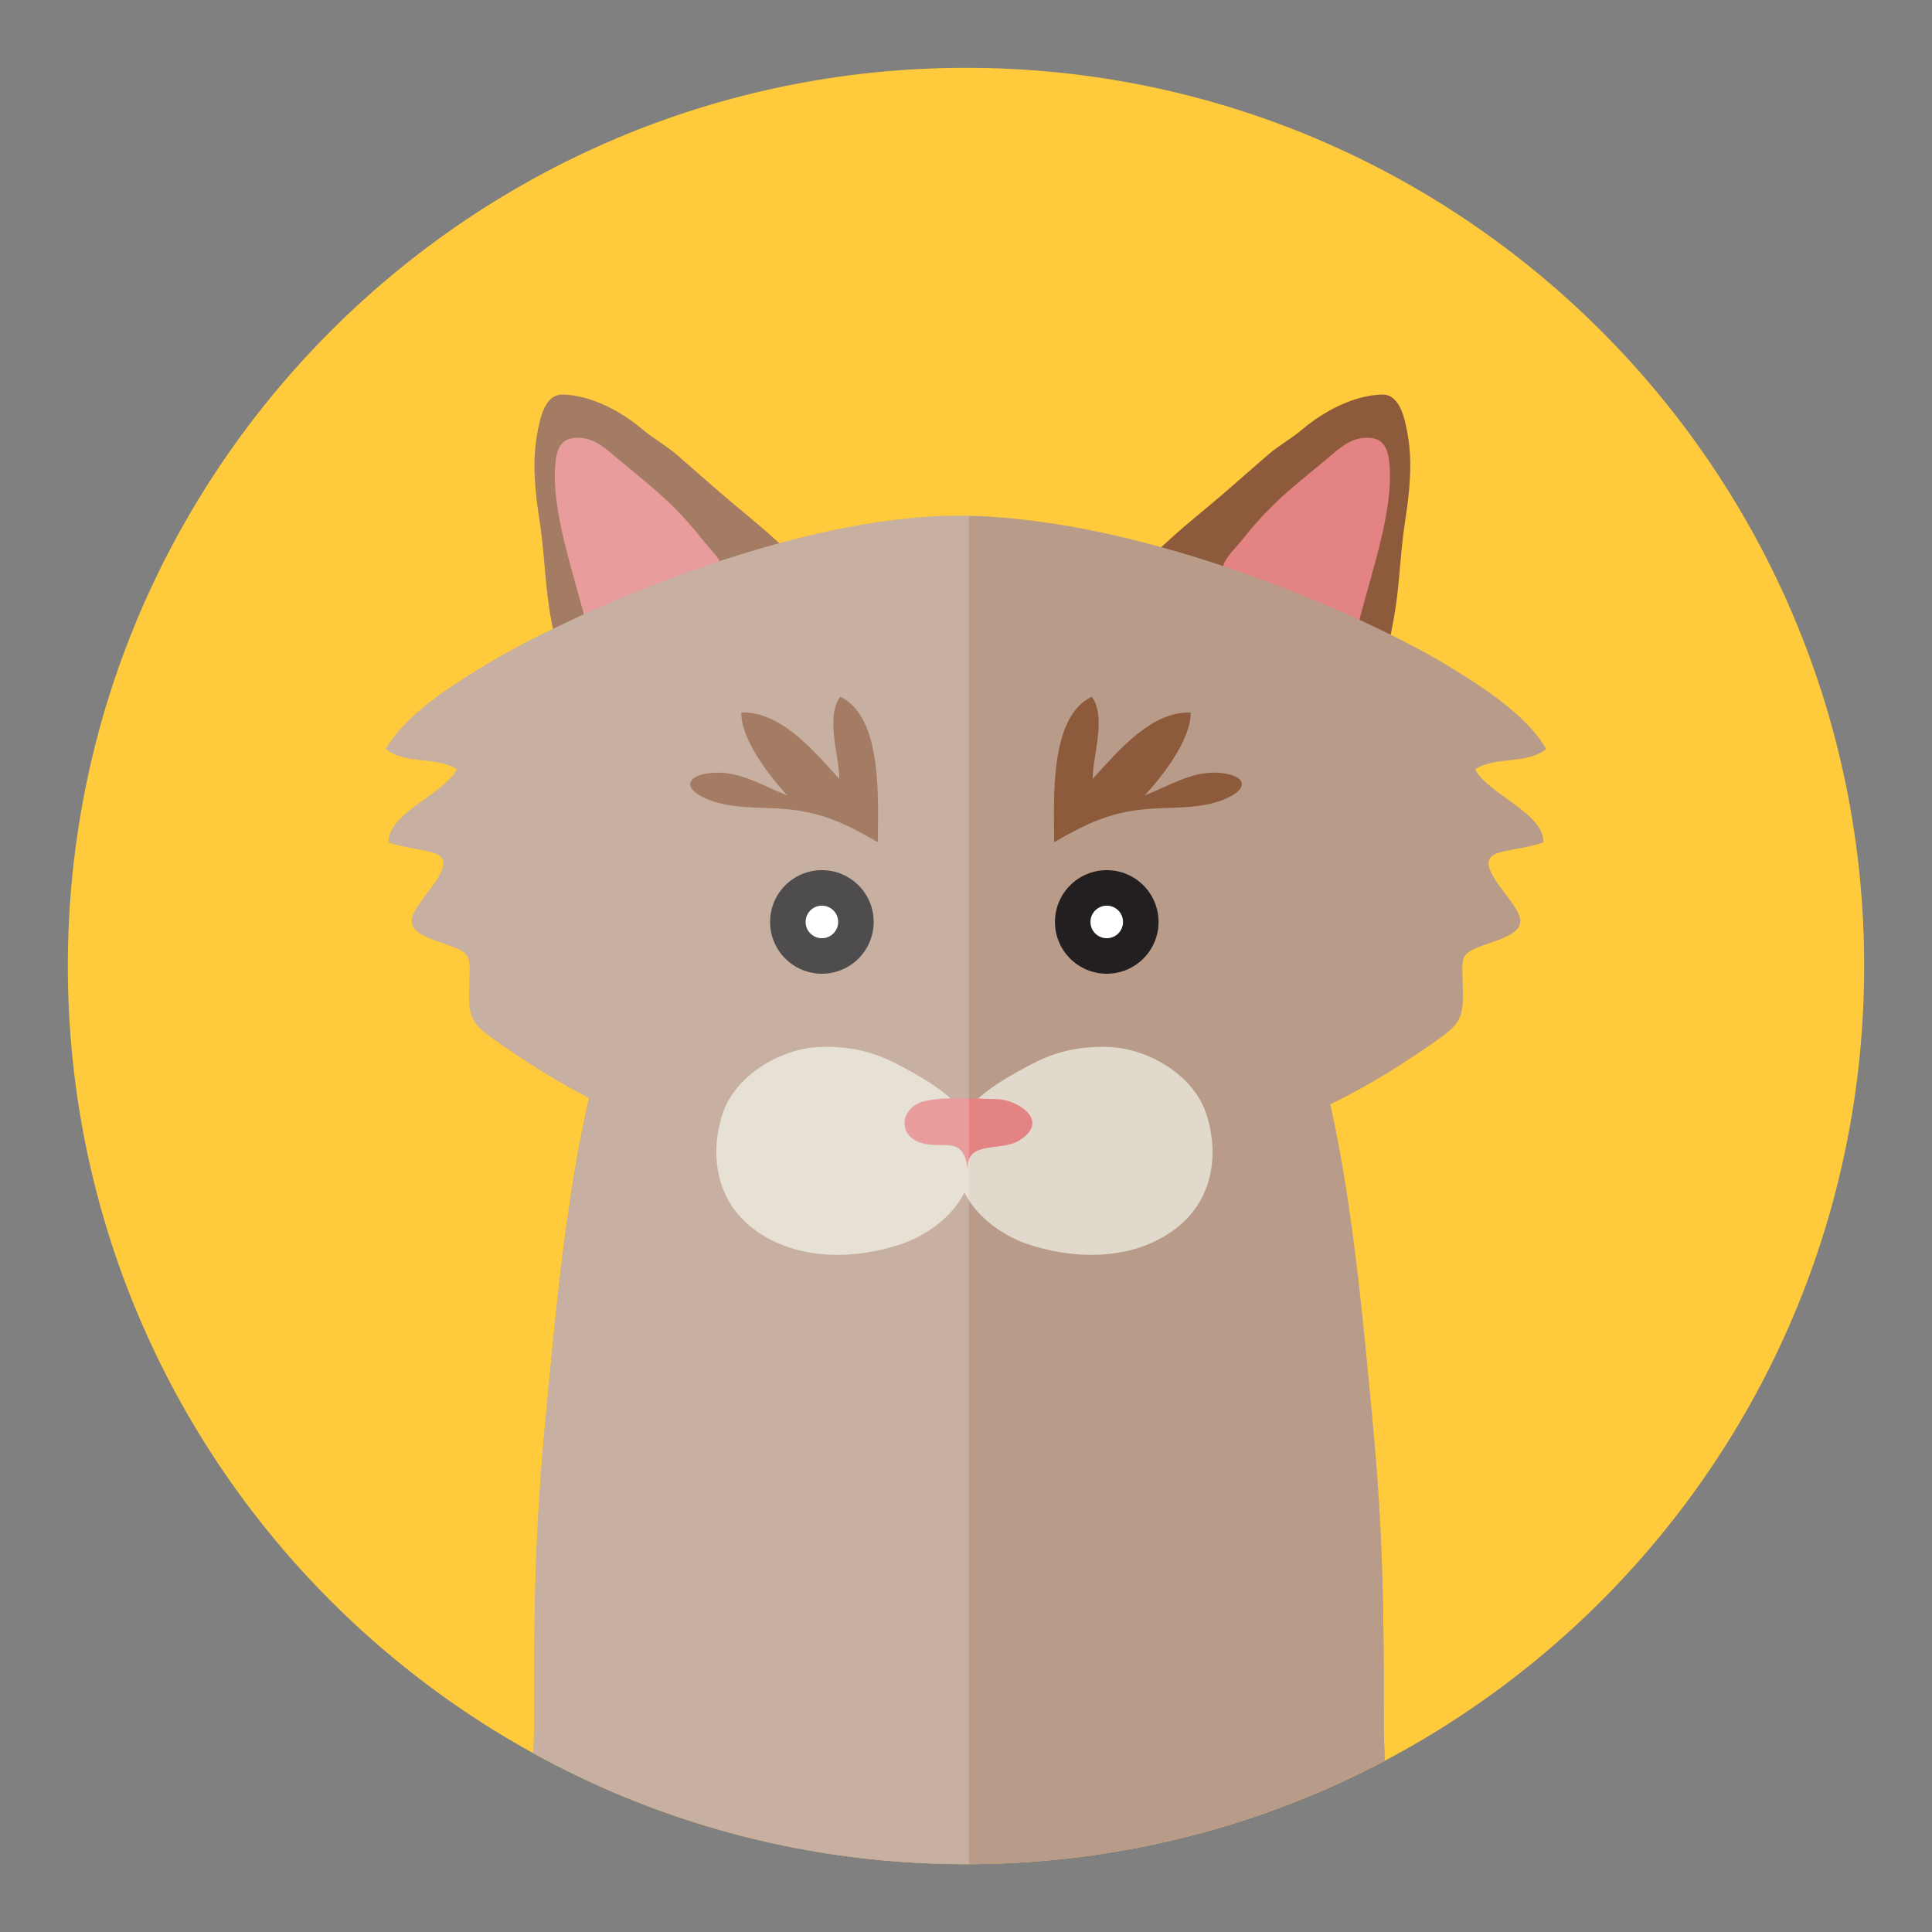 <?xml version="1.0" encoding="utf-8"?>
<!-- Generator: Adobe Illustrator 16.0.3, SVG Export Plug-In . SVG Version: 6.00 Build 0)  -->
<!DOCTYPE svg PUBLIC "-//W3C//DTD SVG 1.1//EN" "http://www.w3.org/Graphics/SVG/1.1/DTD/svg11.dtd">
<svg version="1.1" xmlns="http://www.w3.org/2000/svg" xmlns:xlink="http://www.w3.org/1999/xlink" x="0px" y="0px" width="220px"
	 height="220px" viewBox="0 0 220 220" enable-background="new 0 0 220 220" xml:space="preserve">
<rect x="0" y="0" width="220" height="220" fill="#808080" stroke="none"/>
<g id="Layer_3" display="none">
	<path display="inline" fill="#BCD649" d="M212.276,110C212.276,53.514,166.485,7.724,110,7.724S7.724,53.514,7.724,110
		S53.515,212.276,110,212.276S212.276,166.486,212.276,110"/>
	<g display="inline">
		<defs>
			<path id="SVGID_1_" d="M7.724,110c0,56.485,45.791,102.276,102.275,102.276c56.486,0,102.276-45.791,102.276-102.276
				c0-56.486-45.79-102.276-102.276-102.276C53.515,7.724,7.724,53.514,7.724,110"/>
		</defs>
		<clipPath id="SVGID_2_">
			<use xlink:href="#SVGID_1_"  overflow="visible"/>
		</clipPath>
		<path clip-path="url(#SVGID_2_)" fill="#FBAB47" d="M158.51,190.621c-0.862-17.111-5.504-33.295-13.472-48.586
			c-9.27-0.813-28.208-4.591-35.076,3.37c-6.867-7.961-25.807-4.184-35.075-3.37c-7.968,15.291-12.61,31.475-13.472,48.586
			c-0.225,4.466-1.289,11.671-0.002,15.923c1.488,4.914,8.969,4.319,13.482,6.318c5.23,2.315,9.866,4.432,15.637,5.443
			c4.695,0.821,14.443,1.48,19.43-0.993c4.988,2.474,14.734,1.814,19.432,0.993c5.77-1.012,10.405-3.128,15.635-5.443
			c4.514-1.999,11.994-1.404,13.482-6.318C159.799,202.292,158.735,195.087,158.51,190.621"/>
		<path clip-path="url(#SVGID_2_)" fill="#B85F28" d="M190.154,110.487c0,43.841-35.817,79.382-80,79.382
			s-79.999-35.541-79.999-79.382s35.816-79.382,79.999-79.382S190.154,66.646,190.154,110.487"/>
		<path clip-path="url(#SVGID_2_)" fill="#FBAB47" d="M89.47,72.038c0,6.496-5.266,11.762-11.762,11.762
			c-6.494,0-11.761-5.266-11.761-11.762c0-6.496,5.267-11.762,11.761-11.762C84.204,60.276,89.47,65.542,89.47,72.038"/>
		<path clip-path="url(#SVGID_2_)" fill="#FED5A2" d="M84.874,72.038c0,3.957-3.209,7.165-7.166,7.165s-7.164-3.208-7.164-7.165
			s3.207-7.165,7.164-7.165S84.874,68.081,84.874,72.038"/>
		<path clip-path="url(#SVGID_2_)" fill="#FBAB47" d="M123.098,138.708c-2.742-3.228-6.285-6.348-9.466-9.155
			c-1.508-1.33-2.562-1.929-3.67-0.432c-1.107-1.497-2.162-0.898-3.668,0.432c-3.183,2.808-6.725,5.928-9.467,9.155
			c-2.201,2.592-7.873,7.758-6.426,10.88c0.555,3.661,5.837,6.208,8.982,7.196c3.31,1.039,6.988,1.457,10.578,1.395
			c3.59,0.063,7.27-0.355,10.578-1.395c3.146-0.988,8.428-3.535,8.982-7.196C130.97,146.466,125.3,141.3,123.098,138.708"/>
		<path clip-path="url(#SVGID_2_)" fill="#FED5A2" d="M110.918,64.358c-7.854,0.152-17.187-1.681-24.188,1.982
			c-5.084,2.661-8.793,9.198-11.049,14.172c-4.429,9.758-6.901,22.796-9.164,33.147c-2.972,13.594-6.174,34.061,12.248,37.052
			c5.681,0.922,12.861,2.143,19.599-0.919c5.335-2.425,9.896-6.596,11.644-12.248c1.25-4.043,0.916-9.086,0.911-13.406
			c-0.008-9.69-0.089-19.475-0.866-29.096C109.216,84.697,110.847,74.79,110.918,64.358"/>
		<path clip-path="url(#SVGID_2_)" fill="#FBAB47" d="M130.454,72.038c0,6.496,5.266,11.762,11.762,11.762
			s11.762-5.266,11.762-11.762c0-6.496-5.266-11.762-11.762-11.762S130.454,65.542,130.454,72.038"/>
		<path clip-path="url(#SVGID_2_)" fill="#FED5A2" d="M135.051,72.038c0,3.957,3.208,7.165,7.165,7.165s7.165-3.208,7.165-7.165
			s-3.208-7.165-7.165-7.165S135.051,68.081,135.051,72.038"/>
		<path clip-path="url(#SVGID_2_)" fill="#FED5A2" d="M109.007,64.358c7.854,0.152,17.186-1.681,24.188,1.982
			c5.085,2.661,8.793,9.198,11.051,14.172c4.428,9.758,6.9,22.796,9.162,33.147c2.973,13.594,6.174,34.061-12.248,37.052
			c-5.68,0.922-12.861,2.143-19.598-0.919c-5.335-2.425-9.896-6.596-11.645-12.248c-1.25-4.043-0.914-9.086-0.91-13.406
			c0.008-9.69,0.088-19.475,0.865-29.096C110.71,84.697,109.077,74.79,109.007,64.358"/>
		<path clip-path="url(#SVGID_2_)" fill="#FBAB47" d="M144.244,80.512c-2.257-4.974-5.965-11.511-11.05-14.172
			c-6.46-3.38-14.899-2.084-22.335-1.982c-0.296,0.005-0.597,0.004-0.897,0.004c-0.3,0-0.601,0.001-0.896-0.004
			c-7.437-0.102-15.875-1.398-22.334,1.982c-5.086,2.661-8.795,9.198-11.051,14.172c-0.561,1.234-1.088,2.521-1.59,3.848
			c3.065,0.44,6.004,1.737,8.656,3.27c7.936,4.586,12.575,9.959,16.305,18.38c3.78,8.537,4.637,17.417,7.326,25.976
			c0.895,0.15,1.789,0.342,2.692,0.489c0.005,0.065,0.005,0.134,0.01,0.199c0.296-0.012,0.589-0.045,0.882-0.076
			c0.293,0.031,0.586,0.064,0.883,0.076c0.006-0.065,0.006-0.134,0.01-0.199c0.904-0.147,1.798-0.339,2.691-0.489
			c2.69-8.559,3.547-17.439,7.327-25.976c3.729-8.421,8.37-13.794,16.304-18.38c2.654-1.533,5.592-2.83,8.656-3.27
			C145.332,83.033,144.804,81.746,144.244,80.512"/>
		<path clip-path="url(#SVGID_2_)" fill="#1D1D1B" d="M98.38,134.47c-18.428,1.173-34.67,10.607-50.17,19.842
			c-0.678,0.402-0.062,1.462,0.617,1.058c15.301-9.115,31.359-18.517,49.553-19.675C99.163,135.645,99.167,134.419,98.38,134.47"/>
		<path clip-path="url(#SVGID_2_)" fill="#1D1D1B" d="M98.028,129.489c-15.871-2.038-31.969-0.826-47.361,3.545
			c-0.758,0.214-0.436,1.397,0.324,1.181c15.297-4.344,31.268-5.525,47.037-3.501C98.81,130.814,98.801,129.588,98.028,129.489"/>
		<path clip-path="url(#SVGID_2_)" fill="#1D1D1B" d="M100.878,138.05c-13.688,8.055-26.063,18.133-36.716,29.913
			c-0.528,0.583,0.336,1.452,0.866,0.866c10.587-11.706,22.865-21.718,36.468-29.722C102.175,138.708,101.56,137.648,100.878,138.05
			"/>
		<path clip-path="url(#SVGID_2_)" fill="#231F20" d="M95.597,110.291c0-2.952-2.393-5.345-5.346-5.345
			c-2.95,0-5.344,2.393-5.344,5.345c0,2.952,2.394,5.344,5.344,5.344C93.204,115.635,95.597,113.242,95.597,110.291"/>
		<path clip-path="url(#SVGID_2_)" fill="#FFFFFF" d="M91.933,110.291c0-0.928-0.752-1.681-1.681-1.681s-1.681,0.753-1.681,1.681
			s0.752,1.681,1.681,1.681S91.933,111.219,91.933,110.291"/>
		<path clip-path="url(#SVGID_2_)" fill="#010101" d="M109.962,128.505c-3.068-0.847-9.289-1.628-6.947,2.925
			c1.004,1.954,6.736,6.774,6.947,6.685c0.213,0.09,5.944-4.73,6.948-6.685C119.251,126.877,113.031,127.658,109.962,128.505"/>
		<path clip-path="url(#SVGID_2_)" fill="#1D1D1B" d="M121.545,135.694c18.193,1.158,34.253,10.56,49.552,19.675
			c0.68,0.404,1.295-0.654,0.618-1.058c-15.5-9.234-31.743-18.669-50.17-19.843C120.758,134.419,120.761,135.645,121.545,135.694"/>
		<path clip-path="url(#SVGID_2_)" fill="#1D1D1B" d="M121.896,130.714c15.771-2.023,31.741-0.843,47.037,3.501
			c0.76,0.215,1.084-0.966,0.325-1.181c-15.392-4.371-31.489-5.582-47.362-3.545C121.125,129.588,121.114,130.814,121.896,130.714"
			/>
		<path clip-path="url(#SVGID_2_)" fill="#1D1D1B" d="M118.429,139.107c13.603,8.005,25.881,18.015,36.468,29.721
			c0.53,0.586,1.394-0.281,0.866-0.865c-10.653-11.78-23.028-21.858-36.717-29.913C118.365,137.649,117.748,138.707,118.429,139.107
			"/>
		<path clip-path="url(#SVGID_2_)" fill="#231F20" d="M124.328,110.291c0-2.952,2.393-5.345,5.345-5.345
			c2.951,0,5.344,2.393,5.344,5.345c0,2.952-2.393,5.344-5.344,5.344C126.721,115.635,124.328,113.242,124.328,110.291"/>
		<path clip-path="url(#SVGID_2_)" fill="#FFFFFF" d="M127.991,110.291c0-0.928,0.752-1.681,1.682-1.681
			c0.928,0,1.68,0.753,1.68,1.681s-0.752,1.681-1.68,1.681C128.743,111.972,127.991,111.219,127.991,110.291"/>
		<g opacity="0.2" clip-path="url(#SVGID_2_)">
			<g>
				<defs>
					<rect id="SVGID_3_" x="30.155" y="31.12" width="79.436" height="187.924"/>
				</defs>
				<clipPath id="SVGID_4_">
					<use xlink:href="#SVGID_3_"  overflow="visible"/>
				</clipPath>
				<path clip-path="url(#SVGID_4_)" fill="#FFFFFF" d="M109.591,31.12c-43.922,0.302-79.437,35.714-79.437,79.368
					c0,26.481,13.081,49.917,33.166,64.339c-0.996,5.175-1.636,10.438-1.905,15.795c-0.226,4.466-1.289,11.671-0.002,15.923
					c1.488,4.914,8.969,4.318,13.483,6.316c5.229,2.316,9.866,4.434,15.635,5.443c4.586,0.803,13.978,1.443,19.06-0.832V31.12z"/>
			</g>
		</g>
	</g>
</g>
<g id="Layer_1" display="none">
	<g display="inline">
		<path fill="#F16571" d="M213.014,111.163c0-56.486-45.791-102.276-102.277-102.276c-56.485,0-102.275,45.79-102.275,102.276
			c0,56.485,45.79,102.275,102.275,102.275C167.223,213.438,213.014,167.648,213.014,111.163"/>
		<path fill="#F16571" d="M213.014,111.163c0-56.486-45.791-102.276-102.277-102.276c-56.485,0-102.275,45.79-102.275,102.276
			c0,56.485,45.79,102.275,102.275,102.275C167.223,213.438,213.014,167.648,213.014,111.163"/>
		<g>
			<defs>
				<path id="SVGID_5_" d="M8.46,111.163c0,56.485,45.792,102.276,102.276,102.276c56.486,0,102.275-45.791,102.275-102.276
					c0-56.486-45.789-102.276-102.275-102.276C54.252,8.887,8.46,54.677,8.46,111.163"/>
			</defs>
			<clipPath id="SVGID_6_">
				<use xlink:href="#SVGID_5_"  overflow="visible"/>
			</clipPath>
			<path clip-path="url(#SVGID_6_)" fill="#BEB3B8" d="M168.99,187.644c-1.008-7.086-2.059-13.567-4.99-20.366
				c-3.223-7.473-9.465-22.073-17.023-25.461c-5.305,3.112-11.773,3.636-17.656,5.401c-5.354,1.606-14.897,2.99-19.407,7.549
				c-4.509-4.559-14.053-5.942-19.407-7.549c-5.883-1.766-12.352-2.289-17.655-5.401c-7.56,3.388-13.802,17.988-17.025,25.461
				c-2.932,6.799-3.982,13.28-4.99,20.366c-0.687,4.83-3.353,12.863,0.772,16.739c3.787,3.558,9.042,11.338,13.809,11.898
				c6.588,0.773,8.882,9.437,15.514,9.799c7.737,0.422,21.115,2.245,28.581,1.633c7.465,0.612,20.027-1.211,27.764-1.633
				c6.633-0.362,15.459-4.125,22.047-4.899c4.767-0.56,8.461-7.058,12.248-10.615C175.697,206.69,169.677,192.474,168.99,187.644"/>
			<path clip-path="url(#SVGID_6_)" fill="#E1DBDD" d="M102.467,87.787c-5.038-10.474-11.678-22.544-20.385-31.061
				c-4.328-4.233-16.385-13.389-22.938-12.207c-6.742,1.214,2.799,16.604,4.899,20.74c4.862,9.574,10.462,18.338,17.68,26.204
				c2.943,3.21,5.742,8.956,10.065,6.096C94.476,95.78,99.35,90.563,102.467,87.787"/>
		</g>
		<g>
			<defs>
				<path id="SVGID_7_" d="M59.143,44.519c-6.742,1.216,2.799,16.604,4.899,20.74c4.862,9.576,10.463,18.338,17.68,26.205
					c2.943,3.209,5.743,8.956,10.066,6.095c2.687-1.778,7.562-6.994,10.679-9.771c-5.038-10.473-11.679-22.544-20.386-31.062
					c-4.069-3.979-14.971-12.311-21.707-12.312C59.945,44.414,59.535,44.448,59.143,44.519"/>
			</defs>
			<clipPath id="SVGID_8_">
				<use xlink:href="#SVGID_7_"  overflow="visible"/>
			</clipPath>
			<path clip-path="url(#SVGID_8_)" fill="#EFBBBB" d="M53.575,51.34C66.59,55.583,77.921,67.725,83.471,79.86
				c2.217,4.847,3.845,9.686,3.934,14.948c0.047,2.739-0.135,5.898-2.045,8.063c-5.072,5.748-10.278-3.684-13.37-7.53
				c-7.021-8.733-11.493-18.775-16.218-28.81C53.87,62.492,50.885,55.766,53.575,51.34"/>
		</g>
		<g>
			<defs>
				<path id="SVGID_9_" d="M8.46,111.163c0,56.485,45.792,102.276,102.276,102.276c56.486,0,102.275-45.791,102.275-102.276
					c0-56.486-45.789-102.276-102.275-102.276C54.252,8.887,8.46,54.677,8.46,111.163"/>
			</defs>
			<clipPath id="SVGID_10_">
				<use xlink:href="#SVGID_9_"  overflow="visible"/>
			</clipPath>
			<path clip-path="url(#SVGID_10_)" fill="#C9C0C4" d="M129.09,153.762c-0.536-3.015-2.346-5.732-4.021-8.224
				c-2.483-3.692-9.083-15.887-14.532-13.242c-0.227,0.11-0.427,0.247-0.625,0.387c-0.197-0.14-0.396-0.276-0.623-0.387
				c-5.449-2.645-12.049,9.55-14.533,13.242c-1.674,2.491-3.484,5.209-4.02,8.224c-0.25,1.407,0.142,2.869-0.578,3.658
				c0.901,3.212,6.277,5.823,9.237,6.497c2.17,0.494,7.343,1.524,10.519,1.524c3.174,0,8.347-1.03,10.517-1.524
				c2.96-0.674,8.335-3.285,9.237-6.497C128.947,156.631,129.34,155.169,129.09,153.762"/>
			<path clip-path="url(#SVGID_10_)" fill="#FFFFFF" d="M104.338,143.657c-0.545,2.788-1.24,5.578-1.774,8.377
				c-0.411,2.155-1.018,4.783-0.075,6.851c0.508,1.116,0.823,1.376,2.043,1.469c0.844,0.065,1.691,0.079,2.531,0.155
				c0.754,0.066,1.631,0.353,2.214-0.224c0.966-0.953,0.878-3.143,0.979-4.387c0.277-3.355,0.16-6.74,0.359-10.1
				c0.082-1.387,0.09-2.695-1.553-3.17C107.682,142.229,105.287,142.306,104.338,143.657"/>
			<path clip-path="url(#SVGID_10_)" fill="#FFFFFF" d="M110.042,143.171c0,1.8,0.259,3.566,0.278,5.357
				c0.017,1.584,0.011,3.112,0.279,4.678c0.198,1.165,0.363,2.331,0.556,3.496c0.106,0.646,0.153,1.64,0.61,2.14
				c0.785,0.859,2.84,0.526,3.808,0.251c0.909-0.257,1.558-0.565,1.772-1.446c0.273-1.131,0.045-2.289-0.064-3.418
				c-0.15-1.531-0.396-3.068-0.704-4.57c-0.306-1.5-0.593-3.016-1.06-4.479c-0.211-0.668-0.471-1.549-1.039-2.014
				C113.564,142.419,111.303,142.33,110.042,143.171"/>
			<path clip-path="url(#SVGID_10_)" fill="#E1DBDD" d="M117.359,87.787c5.039-10.474,11.678-22.544,20.385-31.061
				c4.328-4.233,16.386-13.389,22.938-12.207c6.742,1.214-2.799,16.604-4.899,20.74c-4.861,9.574-10.461,18.338-17.68,26.204
				c-2.943,3.21-5.742,8.956-10.064,6.096C125.351,95.78,120.477,90.563,117.359,87.787"/>
		</g>
		<g>
			<defs>
				<path id="SVGID_11_" d="M137.745,56.726c-8.707,8.518-15.349,20.589-20.386,31.062c3.117,2.777,7.992,7.993,10.679,9.771
					c4.324,2.861,7.123-2.886,10.065-6.095c7.218-7.867,12.817-16.629,17.681-26.205c2.101-4.136,11.642-19.524,4.899-20.74
					c-0.393-0.07-0.804-0.104-1.231-0.104C152.717,44.415,141.814,52.747,137.745,56.726"/>
			</defs>
			<clipPath id="SVGID_12_">
				<use xlink:href="#SVGID_11_"  overflow="visible"/>
			</clipPath>
			<path clip-path="url(#SVGID_12_)" fill="#EFBBBB" d="M166.251,51.34c-13.015,4.243-24.347,16.385-29.896,28.521
				c-2.217,4.847-3.846,9.686-3.935,14.948c-0.047,2.739,0.136,5.898,2.045,8.063c5.072,5.748,10.278-3.684,13.37-7.53
				c7.021-8.733,11.493-18.775,16.219-28.81C165.956,62.492,168.941,55.766,166.251,51.34"/>
		</g>
		<g>
			<defs>
				<path id="SVGID_13_" d="M8.46,111.163c0,56.485,45.792,102.276,102.276,102.276c56.486,0,102.275-45.791,102.275-102.276
					c0-56.486-45.789-102.276-102.275-102.276C54.252,8.887,8.46,54.677,8.46,111.163"/>
			</defs>
			<clipPath id="SVGID_14_">
				<use xlink:href="#SVGID_13_"  overflow="visible"/>
			</clipPath>
			<path clip-path="url(#SVGID_14_)" fill="#DAD3D5" d="M151.1,132.132c-2.207-6.462-7.596-10.709-11.815-16.077
				c-4.565-5.805-2.815-14.016-6.317-20.374c-2.42-4.395-5.729-8.933-10.381-10.962c-3.518-1.536-7.158-2.065-10.91-2.231
				c-0.004-0.022-0.008-0.049-0.013-0.07c-0.586,0-1.169,0.005-1.75,0.015c-0.581-0.01-1.163-0.015-1.75-0.015
				c-0.005,0.021-0.008,0.048-0.013,0.07c-3.751,0.166-7.392,0.695-10.911,2.231c-4.651,2.029-7.96,6.567-10.38,10.962
				c-3.501,6.358-1.312,14.762-5.877,20.568c-4.221,5.368-9.416,8.84-11.622,15.302c-1.975,5.788-2.27,13.414,1.356,18.401
				c4.122,5.67,10.288,9.169,16.885,9.886c11.16,1.213,19.145-6.341,22.312-15.983c3.167,9.643,11.152,17.196,22.312,15.983
				c6.598-0.717,12.428-4.604,16.551-10.274C152.4,144.578,153.074,137.92,151.1,132.132"/>
			<path clip-path="url(#SVGID_14_)" fill="#231F20" d="M98.55,114.137c0-2.765-2.241-5.006-5.006-5.006
				c-2.765,0-5.007,2.241-5.007,5.006s2.242,5.006,5.007,5.006C96.309,119.143,98.55,116.901,98.55,114.137"/>
			<path clip-path="url(#SVGID_14_)" fill="#FFFFFF" d="M95.118,114.137c0-0.869-0.705-1.574-1.574-1.574
				c-0.87,0-1.575,0.705-1.575,1.574s0.705,1.574,1.575,1.574C94.413,115.711,95.118,115.006,95.118,114.137"/>
			<path clip-path="url(#SVGID_14_)" fill="#231F20" d="M120.627,114.137c0-2.765,2.24-5.006,5.006-5.006s5.007,2.241,5.007,5.006
				s-2.241,5.006-5.007,5.006S120.627,116.901,120.627,114.137"/>
			<path clip-path="url(#SVGID_14_)" fill="#FFFFFF" d="M124.059,114.137c0-0.869,0.705-1.574,1.574-1.574
				c0.87,0,1.575,0.705,1.575,1.574s-0.705,1.574-1.575,1.574C124.764,115.711,124.059,115.006,124.059,114.137"/>
			<path clip-path="url(#SVGID_14_)" fill="#E38383" d="M110.024,139.063c-0.027-1.551-1.751-2.764-2.888-3.526
				c-0.762-0.509-1.621-0.81-2.347-1.378c-0.419-0.329-1.409-1.274-1.146-1.867c0.41-0.917,3.049-0.638,3.804-0.638
				c1.631,0,3.296-0.095,4.91-0.032c0.964,0.037,4.864-0.406,4.106,1.539c-0.658,1.692-3.301,2.319-4.627,3.316
				c-0.574,0.431-1.125,0.927-1.42,1.588C110.234,138.476,110.272,139.107,110.024,139.063"/>
			<g opacity="0.2" clip-path="url(#SVGID_14_)">
				<g>
					<defs>
						<rect id="SVGID_15_" x="49.354" y="44.415" width="62.607" height="183.423"/>
					</defs>
					<clipPath id="SVGID_16_">
						<use xlink:href="#SVGID_15_"  overflow="visible"/>
					</clipPath>
					<path clip-path="url(#SVGID_16_)" fill="#FFFFFF" d="M111.961,82.505c-0.096-0.005-0.189-0.014-0.285-0.018
						c-0.004-0.023-0.008-0.048-0.013-0.071c-0.586,0-1.169,0.006-1.75,0.017c-0.581-0.011-1.164-0.017-1.75-0.017
						c-0.005,0.023-0.008,0.048-0.013,0.071c-2.639,0.116-5.219,0.422-7.744,1.122c-4.75-9.391-10.756-19.479-18.325-26.883
						c-4.328-4.233-16.384-13.389-22.938-12.207c-3.205,0.577-2.728,4.358-1.122,8.611c0.658,2.184,5.646,11.233,7.548,15.273
						c4.725,10.034,16.306,23.655,20.67,28.555c-2.067,5.053-1.455,14.622-5.257,19.29c-4.313,5.293-9.416,8.839-11.622,15.302
						c-1.402,4.107-1.948,9.137-0.857,13.495c-5.578,5.708-10.097,16.248-12.677,22.231c-2.932,6.799-3.982,13.281-4.99,20.367
						c-0.687,4.83-3.354,12.863,0.772,16.738c3.787,3.558,9.042,11.339,13.808,11.898c6.588,0.774,8.882,9.438,15.515,9.799
						c7.737,0.422,21.114,2.244,28.581,1.633c0.762,0.063,1.59,0.095,2.449,0.11V82.505z"/>
				</g>
			</g>
		</g>
	</g>
</g>
<g id="Layer_4" display="none">
	<path display="inline" fill="#BCD649" d="M212.275,110C212.275,53.513,166.484,7.723,110,7.723
		C53.514,7.723,7.724,53.513,7.724,110c0,56.485,45.79,102.276,102.276,102.276C166.484,212.275,212.275,166.484,212.275,110"/>
	<g display="inline">
		<defs>
			<path id="SVGID_17_" d="M7.724,110c0,56.485,45.79,102.276,102.276,102.276c56.485,0,102.276-45.791,102.276-102.276
				C212.276,53.513,166.485,7.723,110,7.723C53.514,7.723,7.724,53.513,7.724,110"/>
		</defs>
		<clipPath id="SVGID_18_">
			<use xlink:href="#SVGID_17_"  overflow="visible"/>
		</clipPath>
		<path clip-path="url(#SVGID_18_)" fill="#BE4129" d="M77.671,136.93c-0.93,2.391,0.873,6.848,0.092,10.021
			c-0.934,3.795-2.731,7.898-4.362,11.414c-3.366,7.25-8.238,13.707-11.421,21.051c-2.925,6.748-4.527,13.975-4.519,21.293
			c0.004,3.779-0.591,8.176,0.239,11.871c1.182,5.262,7.3,7.967,11.948,9.883c14.943,6.162,31.054,13.107,46.88,5.967
			c-0.841-2.328,0.506-5.168,0.675-7.652c0.423-6.215,0.312-12.717,0.276-18.928c-0.072-12.521,0.558-25.811,0-38.277
			c-0.324-7.227-2.036-14.381-8.715-18.977c-4.695-3.229-9.547-3.867-14.723-5.725C90.117,137.463,85.977,135.645,77.671,136.93"/>
		<path clip-path="url(#SVGID_18_)" fill="#BE4129" d="M142.328,136.916c0.93,2.389-0.873,6.848-0.092,10.021
			c0.934,3.795,2.731,7.898,4.363,11.412c3.365,7.252,8.237,13.709,11.421,21.053c2.924,6.746,4.526,13.973,4.518,21.293
			c-0.004,3.777,0.591,8.176-0.239,11.871c-1.182,5.262-7.3,7.967-11.947,9.883c-14.944,6.162-31.055,13.107-46.881,5.967
			c0.842-2.33-0.506-5.168-0.675-7.654c-0.423-6.215-0.312-12.717-0.275-18.928c0.071-12.52-0.559-25.811,0-38.277
			c0.323-7.225,2.035-14.381,8.714-18.975c4.696-3.23,9.547-3.869,14.723-5.725C129.882,137.449,134.023,135.629,142.328,136.916"/>
		<path clip-path="url(#SVGID_18_)" fill="#E9D8C9" d="M138.638,212.844c-0.606-11.119-1.043-22.77-5.952-33.031
			c-3.816-7.979-11.181-17.662-21.116-17.77c-0.463-0.166-0.953-0.229-1.467-0.182c-0.629-0.094-1.221-0.02-1.774,0.199
			c-9.885,0.172-17.211,9.816-21.014,17.766c-4.91,10.264-5.347,21.912-5.953,33.031c-0.474,8.658-2.857,26.271,6.275,31.416
			c4.841,2.725,12.365,3.373,17.745,2.605c1.764-0.252,3.291-0.676,4.633-1.252c1.336,0.57,2.854,0.988,4.604,1.238
			c5.379,0.766,12.905,0.119,17.744-2.607C141.495,239.115,139.111,221.5,138.638,212.844"/>
		<path clip-path="url(#SVGID_18_)" fill="#702F1F" d="M56.862,33.532c0,0,9.681,0.164,21,8.581
			c11.318,8.416,16.762,16.898,18.068,19.655c1.306,2.757,2.03,5.515,2.03,5.515s-13.495,2.177-19.59,6.095
			S65.165,86.583,65.165,86.583s-4.53-5.476-8.303-17.374C53.089,57.309,53.524,38.465,56.862,33.532"/>
		<path clip-path="url(#SVGID_18_)" fill="#E9D8C9" d="M75.83,47.532c-9.578-9.578-16.081-11.193-17.387-10.613
			c-1.307,0.58-0.468,13.938,1.129,20.323c1.596,6.385,4.142,13.089,6.754,18.313c1.353,2.704,2.49,4.512,3.343,5.69
			c2.514-2.767,5.729-5.955,8.702-7.867c2.937-1.888,7.59-3.37,11.626-4.401C87.284,63.845,82.982,54.683,75.83,47.532"/>
		<path clip-path="url(#SVGID_18_)" fill="#E9D8C9" d="M61.077,90.195c0,0,3.764,4.652-2.069,13.225
			c-11.065,16.258-33.847,11.045-33.847,11.045l17.196,6.748c0,0-1.522,2.178-7.183,5.334c-4.873,2.717-6.53,3.156-6.53,3.156
			s7.618,2.176,12.19,2.176c4.57,0,7.836-0.217,7.836-0.217s-4.137,4.135-5.442,6.529s-1.741,3.918-1.741,3.918
			s22.855-5.877,42.229,3.266s22.638,20.025,23.291,22.639c0.652,2.611,1.74,0.217,1.74,0.217s0.871-35.916-5.006-52.242
			c-5.877-16.324-14.148-35.479-21.113-36.132C75.661,79.204,61.077,90.195,61.077,90.195"/>
		<path clip-path="url(#SVGID_18_)" fill="#231F20" d="M86.544,117.193c0-3.266-2.646-5.912-5.912-5.912
			c-3.265,0-5.912,2.646-5.912,5.912s2.647,5.912,5.912,5.912C83.897,123.105,86.544,120.459,86.544,117.193"/>
		<path clip-path="url(#SVGID_18_)" fill="#FFFFFF" d="M82.491,117.193c0-1.027-0.832-1.859-1.858-1.859
			c-1.027,0-1.859,0.832-1.859,1.859s0.832,1.859,1.859,1.859C81.659,119.053,82.491,118.221,82.491,117.193"/>
		<path clip-path="url(#SVGID_18_)" fill="#231F20" d="M116.294,169.863c0,4.027-2.826,7.291-6.313,7.291s-6.313-3.264-6.313-7.291
			s2.826-7.293,6.313-7.293S116.294,165.836,116.294,169.863"/>
		<path clip-path="url(#SVGID_18_)" fill="#702F1F" d="M163.137,33.517c0,0-9.681,0.164-21,8.581
			c-11.318,8.416-16.762,16.898-18.067,19.656c-1.307,2.757-2.031,5.514-2.031,5.514s13.495,2.177,19.59,6.095
			c6.096,3.918,13.206,13.206,13.206,13.206s4.53-5.475,8.303-17.374C166.91,57.295,166.476,38.451,163.137,33.517"/>
		<path clip-path="url(#SVGID_18_)" fill="#E9D8C9" d="M144.169,47.517c9.578-9.578,16.081-11.193,17.388-10.613
			c1.306,0.58,0.467,13.938-1.13,20.323c-1.596,6.385-4.142,13.089-6.754,18.313c-1.353,2.703-2.489,4.511-3.343,5.689
			c-2.514-2.766-5.728-5.955-8.702-7.867c-2.937-1.888-7.59-3.37-11.626-4.4C132.715,63.832,137.018,54.669,144.169,47.517"/>
		<path clip-path="url(#SVGID_18_)" fill="#E9D8C9" d="M158.922,90.181c0,0-3.763,4.651,2.069,13.224
			c11.065,16.257,33.847,11.046,33.847,11.046l-17.196,6.748c0,0,1.524,2.176,7.184,5.332c4.872,2.719,6.529,3.156,6.529,3.156
			s-7.618,2.178-12.188,2.178c-4.572,0-7.837-0.217-7.837-0.217s4.136,4.135,5.441,6.529c1.307,2.395,1.742,3.918,1.742,3.918
			s-22.855-5.877-42.229,3.266s-22.639,20.025-23.291,22.637c-0.653,2.613-1.741,0.219-1.741,0.219s-0.871-35.916,5.006-52.242
			c5.877-16.325,14.149-35.48,21.114-36.132C144.338,79.189,158.922,90.181,158.922,90.181"/>
		<path clip-path="url(#SVGID_18_)" fill="#231F20" d="M133.455,117.18c0-3.266,2.647-5.912,5.912-5.912s5.912,2.646,5.912,5.912
			c0,3.264-2.647,5.912-5.912,5.912S133.455,120.443,133.455,117.18"/>
		<path clip-path="url(#SVGID_18_)" fill="#FFFFFF" d="M137.508,117.18c0-1.027,0.832-1.859,1.859-1.859
			c1.026,0,1.858,0.832,1.858,1.859s-0.832,1.857-1.858,1.857C138.34,119.037,137.508,118.207,137.508,117.18"/>
		<path clip-path="url(#SVGID_18_)" fill="#BE4129" d="M147.67,72.695c-14.259-12.79-61.143-12.721-75.34,0.014
			c-15.131,13.573-19.87,37.485-19.87,37.485s13.348-11.038,24.611-9.484c13.098,1.807,19.559,6.305,23.259,23.935
			c3.7,17.633,6.458,45.545,6.458,45.545h3.049h0.993v-0.014h2.38c0,0,2.759-27.914,6.46-45.545
			c3.699-17.632,10.16-22.129,23.258-23.936c11.264-1.553,24.612,9.484,24.612,9.484S162.801,86.268,147.67,72.695"/>
		<path clip-path="url(#SVGID_18_)" fill="#231F20" d="M103.706,169.85c0,4.025,2.825,7.291,6.312,7.291
			c3.487,0,6.313-3.266,6.313-7.291c0-4.027-2.826-7.293-6.313-7.293C106.531,162.557,103.706,165.822,103.706,169.85"/>
		<g opacity="0.2" clip-path="url(#SVGID_18_)">
			<g>
				<defs>
					<rect id="SVGID_19_" x="25.162" y="33.532" width="84.004" height="213.646"/>
				</defs>
				<clipPath id="SVGID_20_">
					<use xlink:href="#SVGID_19_"  overflow="visible"/>
				</clipPath>
				<path clip-path="url(#SVGID_20_)" fill="#FFFFFF" d="M109.166,63.152c-4.168,0.033-8.325,0.296-12.308,0.805
					c-0.266-0.694-0.573-1.439-0.929-2.188c-1.306-2.757-6.749-11.239-18.067-19.655c-11.318-8.417-21-8.581-21-8.581
					c-3.338,4.934-3.773,23.777,0,35.678c2.217,6.99,4.688,11.747,6.354,14.496c-7.43,11.712-10.336,24.502-10.712,26.269
					c-11.662,8.067-27.343,4.491-27.343,4.491l17.195,6.748c0,0-1.523,2.178-7.183,5.334c-4.873,2.717-6.53,3.156-6.53,3.156
					s7.618,2.176,12.189,2.176s7.836-0.217,7.836-0.217s-4.135,4.135-5.441,6.531c-1.307,2.393-1.741,3.918-1.741,3.918
					s18.521-4.758,36.35,0.961c0.148,1.355,0.215,2.705-0.074,3.879c-0.934,3.795-2.73,7.898-4.363,11.414
					c-3.365,7.252-8.237,13.707-11.421,21.051c-2.924,6.748-4.526,13.973-4.518,21.293c0.004,3.779-0.591,8.176,0.239,11.871
					c1.182,5.262,7.301,7.967,11.947,9.883c3.64,1.5,7.348,3.047,11.104,4.424c0.165,7.203,1.581,14.398,6.886,17.385
					c4.84,2.727,12.366,3.373,17.745,2.607c1.404-0.199,2.653-0.514,3.784-0.924V63.152z"/>
			</g>
		</g>
	</g>
</g>
<g id="Layer_2" display="none">
	<path display="inline" fill="#5BCAF4" d="M212.276,110C212.276,53.514,166.485,7.724,110,7.724S7.724,53.514,7.724,110
		c0,56.486,45.791,102.275,102.276,102.275S212.276,166.486,212.276,110"/>
	<g display="inline">
		<defs>
			<path id="SVGID_21_" d="M7.724,110c0,56.485,45.791,102.276,102.276,102.276S212.276,166.485,212.276,110
				C212.276,53.514,166.485,7.724,110,7.724S7.724,53.514,7.724,110"/>
		</defs>
		<clipPath id="SVGID_22_">
			<use xlink:href="#SVGID_21_"  overflow="visible"/>
		</clipPath>
		<path clip-path="url(#SVGID_22_)" fill="#B85F28" d="M132.093,59.048c0,10.578,8.381,19.154,18.72,19.154
			c10.338,0,18.72-8.576,18.72-19.154c0-10.579-8.382-19.155-18.72-19.155C140.474,39.893,132.093,48.469,132.093,59.048"/>
		<path clip-path="url(#SVGID_22_)" fill="#FFFFFF" d="M137.852,62.092c0,6.013,4.763,10.887,10.64,10.887
			c5.876,0,10.639-4.874,10.639-10.887c0-6.014-4.763-10.888-10.639-10.888C142.614,51.204,137.852,56.078,137.852,62.092"/>
		<path clip-path="url(#SVGID_22_)" fill="#B85F28" d="M85.622,59.048c0,10.578-8.381,19.154-18.72,19.154
			s-18.72-8.576-18.72-19.154c0-10.579,8.381-19.155,18.72-19.155S85.622,48.469,85.622,59.048"/>
		<path clip-path="url(#SVGID_22_)" fill="#FFFFFF" d="M79.864,62.092c0,6.013-4.764,10.887-10.641,10.887
			c-5.876,0-10.639-4.874-10.639-10.887c0-6.014,4.763-10.888,10.639-10.888C75.101,51.204,79.864,56.078,79.864,62.092"/>
		<path clip-path="url(#SVGID_22_)" fill="#FBAB47" d="M162.835,193.398c-0.456-9.741-1.157-15.939-2.45-25.641
			c-1.194-8.963-6.386-20.443-11.024-27.765c-3.177-5.678-11.886-5.772-19.28-6.439c-5.234-0.474-13.039,0.713-17.084,4.288
			c-1.81,1.6-3.188,3.37-4.139,5.306c-0.95-1.936-2.33-3.706-4.139-5.306c-4.044-3.575-11.849-4.762-17.084-4.288
			c-7.394,0.667-16.103,0.762-19.281,6.439c-4.637,7.321-9.829,18.802-11.022,27.765c-1.293,9.701-1.994,15.899-2.451,25.641
			c-0.276,5.905-0.317,12.253,0.408,18.055c0.525,4.194,0.633,4.333,5.289,4.906c5.631,0.692,11.691,0.813,17.373,0.8
			c9.182-0.02,21.225,1.105,30.907,0.91c9.684,0.195,21.726-0.93,30.907-0.91c5.681,0.014,11.742-0.107,17.373-0.8
			c4.656-0.573,4.764-0.712,5.289-4.906C163.152,205.651,163.11,199.304,162.835,193.398"/>
		<path clip-path="url(#SVGID_22_)" fill="#FDC57E" d="M79.577,189.805c0-16.63,16.586-35.381,25.622-42.127
			c0.731-0.546,1.403-0.836,2.563-0.836s1.834,0.29,2.564,0.836c9.036,6.746,25.622,25.497,25.622,42.127
			c0,3.911,0.231,9.01-4.454,10.247c-4.898,1.295-8.403-4.04-11.48-6.748c-0.656,4.756,0.502,9.164-2.566,13.384
			c-2.104,2.893-6.006,5.221-9.565,5.105c-0.001,0.002-0.001,0.004-0.001,0.006c-0.04,0.002-0.08-0.005-0.119-0.003
			c-0.039-0.002-0.078,0.005-0.119,0.003c0-0.002,0-0.004,0-0.006c-3.56,0.115-7.461-2.213-9.565-5.105
			c-3.069-4.22-1.91-8.628-2.567-13.384c-3.076,2.708-6.582,8.043-11.479,6.748C79.345,198.814,79.577,193.716,79.577,189.805"/>
		<path clip-path="url(#SVGID_22_)" fill="#FBAB47" d="M108.294,47.438c0,0,11.029-1.161,24.67,4.063
			c13.64,5.225,20.316,14.803,24.959,23.51c4.644,8.706,6.095,21.477,6.095,21.477s14.803,5.804,20.316,10.158l5.515,4.353
			l-16.253,4.645c0,0,6.965,8.417,8.997,11.028c2.031,2.612,2.902,4.644,2.902,4.644h-13.642c0,0,6.096,9.578,7.256,14.512
			c1.161,4.934,0.871,8.997,0.871,8.997s-13.061-5.224-29.604-4.353c-16.543,0.869-26.991,11.608-33.376,14.221
			s-8.707,2.031-8.707,2.031V47.438z"/>
		<path clip-path="url(#SVGID_22_)" fill="#FBAB47" d="M109.421,47.438c0,0-11.029-1.161-24.67,4.063
			c-13.64,5.225-20.316,14.803-24.959,23.51c-4.645,8.706-6.095,21.477-6.095,21.477s-14.802,5.804-20.315,10.158l-5.516,4.353
			l16.253,4.645c0,0-6.965,8.417-8.997,11.028c-2.031,2.612-2.902,4.644-2.902,4.644h13.642c0,0-6.095,9.578-7.257,14.512
			c-1.16,4.934-0.87,8.997-0.87,8.997s13.061-5.224,29.604-4.353c16.543,0.869,26.99,11.608,33.375,14.221s8.707,2.031,8.707,2.031
			V47.438z"/>
		<path clip-path="url(#SVGID_22_)" fill="#FFFFFF" d="M179.11,145.826c-0.941-3.997-5.118-11.04-6.672-13.571
			c-13.468-15.4-41.995-17.691-63.58-16.804c-21.586-0.888-50.113,1.403-63.582,16.804c-1.553,2.531-5.73,9.574-6.672,13.571
			c-1.16,4.934-0.869,8.997-0.869,8.997s13.06-5.224,29.603-4.354s26.991,11.609,33.376,14.222c4.641,1.897,7.127,2.108,8.145,2.083
			c1.016,0.025,3.503-0.186,8.143-2.083c6.385-2.612,16.833-13.352,33.376-14.222s29.604,4.354,29.604,4.354
			S180.271,150.76,179.11,145.826"/>
		<path clip-path="url(#SVGID_22_)" fill="#010101" d="M149.154,99.272c0.059-2.507,3.983-6.434,5.388-8.508
			c1.726-2.545,3.749-5.024,5.645-7.391c0.222-0.278,0.478-0.65,0.76-0.983c1.288,4.036,2.101,8.007,2.564,10.702
			c-2.294,1.372-5.461,2.32-7.049,3.098C154.087,97.354,151.572,98.287,149.154,99.272"/>
		<path clip-path="url(#SVGID_22_)" fill="#010101" d="M147.017,85.911c0.255-1.724,8.035-9.459,10.769-11.153
			c0.046,0.084,0.094,0.169,0.139,0.253c0.898,1.686,1.678,3.525,2.35,5.395c-1.869,1.106-4.325,1.879-5.978,2.683
			C152.184,84.114,149.354,85.817,147.017,85.911"/>
		<path clip-path="url(#SVGID_22_)" fill="#010101" d="M116.995,74.458c-1.596-6.461-2.415-13.248-3.308-19.868
			c-0.305-2.255-0.518-4.821-0.908-7.231c2.691,0.085,6.438,0.413,10.83,1.363c-0.441,4.817-1.768,9.521-2.981,14.206
			C119.637,66.753,118.793,70.941,116.995,74.458"/>
		<path clip-path="url(#SVGID_22_)" fill="#231F20" d="M122.794,105.283c0-2.952,2.393-5.345,5.345-5.345
			c2.951,0,5.344,2.393,5.344,5.345s-2.393,5.345-5.344,5.345C125.187,110.628,122.794,108.235,122.794,105.283"/>
		<path clip-path="url(#SVGID_22_)" fill="#FFFFFF" d="M126.458,105.283c0-0.928,0.752-1.681,1.681-1.681
			c0.928,0,1.68,0.753,1.68,1.681s-0.752,1.681-1.68,1.681C127.21,106.964,126.458,106.211,126.458,105.283"/>
		<path clip-path="url(#SVGID_22_)" fill="#231F20" d="M109.145,125.958c1.718,0,7.483-0.701,8.39,1.069
			c0.991,1.936-3.31,5.7-4.531,6.624c-1.306,0.987-2.26,1.262-3.717,1.899C108.342,132.92,109.74,129.096,109.145,125.958"/>
		<path clip-path="url(#SVGID_22_)" fill="#231F20" d="M108.918,134.787c-0.551,6.063,1.59,12.695,7.506,15.375
			c5.497,2.49,13.748,1.306,18.477-2.313c0.626-0.479-0.167-1.412-0.793-0.934c-4.236,3.242-11.567,4.263-16.591,2.376
			c-5.802-2.18-7.876-8.592-7.394-14.284C110.188,134.23,108.989,134,108.918,134.787"/>
		
			<path clip-path="url(#SVGID_22_)" fill="none" stroke="#B85F28" stroke-width="1.225" stroke-linecap="round" stroke-linejoin="round" stroke-miterlimit="10" d="
			M124.471,126.685c17.728-1.682,35.882,1.377,52.078,8.776"/>
		
			<path clip-path="url(#SVGID_22_)" fill="none" stroke="#B85F28" stroke-width="1.225" stroke-linecap="round" stroke-linejoin="round" stroke-miterlimit="10" d="
			M124.42,132.507c21.784,2.89,42.96,10.277,61.813,21.565"/>
		
			<path clip-path="url(#SVGID_22_)" fill="none" stroke="#B85F28" stroke-width="1.225" stroke-linecap="round" stroke-linejoin="round" stroke-miterlimit="10" d="
			M123.507,137.474c24.188,9.438,45.925,25.08,62.56,45.016"/>
		<path clip-path="url(#SVGID_22_)" fill="#010101" d="M68.561,99.272c-0.059-2.507-3.983-6.434-5.388-8.508
			c-1.725-2.545-3.749-5.024-5.645-7.391c-0.222-0.278-0.478-0.65-0.76-0.983c-1.287,4.036-2.101,8.007-2.564,10.702
			c2.293,1.372,5.461,2.32,7.049,3.098C63.628,97.354,66.143,98.287,68.561,99.272"/>
		<path clip-path="url(#SVGID_22_)" fill="#010101" d="M70.698,85.911c-0.255-1.724-8.035-9.459-10.769-11.153
			c-0.046,0.084-0.093,0.169-0.138,0.253c-0.899,1.686-1.679,3.525-2.351,5.395c1.869,1.106,4.325,1.879,5.978,2.683
			C65.531,84.114,68.361,85.817,70.698,85.911"/>
		<path clip-path="url(#SVGID_22_)" fill="#010101" d="M100.72,74.458c1.596-6.461,2.415-13.248,3.309-19.868
			c0.304-2.255,0.517-4.821,0.908-7.231c-2.693,0.085-6.438,0.413-10.83,1.363c0.44,4.817,1.767,9.521,2.98,14.206
			C98.077,66.753,98.922,70.941,100.72,74.458"/>
		<path clip-path="url(#SVGID_22_)" fill="#231F20" d="M95.927,105.283c0-2.952-2.393-5.345-5.346-5.345
			c-2.95,0-5.344,2.393-5.344,5.345s2.394,5.345,5.344,5.345C93.534,110.628,95.927,108.235,95.927,105.283"/>
		<path clip-path="url(#SVGID_22_)" fill="#FFFFFF" d="M92.263,105.283c0-0.928-0.753-1.681-1.681-1.681
			c-0.929,0-1.681,0.753-1.681,1.681s0.752,1.681,1.681,1.681C91.51,106.964,92.263,106.211,92.263,105.283"/>
		<path clip-path="url(#SVGID_22_)" fill="#231F20" d="M110.076,125.907c-1.718,0-8.988-0.65-9.896,1.12
			c-0.992,1.936,3.309,5.7,4.532,6.624c1.306,0.987,2.987,1.647,4.444,2.285C110.103,133.306,109.479,129.045,110.076,125.907"/>
		<path clip-path="url(#SVGID_22_)" fill="#231F20" d="M107.585,134.951c0.518,5.729-1.598,12.19-7.438,14.362
			c-5.038,1.873-12.354,0.807-16.585-2.433c-0.627-0.479-1.327,0.525-0.702,1.003c4.712,3.607,13.02,4.779,18.48,2.257
			c5.871-2.713,7.978-9.252,7.464-15.297C108.737,134.06,107.514,134.165,107.585,134.951"/>
		
			<path clip-path="url(#SVGID_22_)" fill="none" stroke="#B85F28" stroke-width="1.225" stroke-linecap="round" stroke-linejoin="round" stroke-miterlimit="10" d="
			M93.243,126.685c-17.727-1.682-35.881,1.377-52.077,8.776"/>
		
			<path clip-path="url(#SVGID_22_)" fill="none" stroke="#B85F28" stroke-width="1.225" stroke-linecap="round" stroke-linejoin="round" stroke-miterlimit="10" d="
			M93.296,132.507c-21.785,2.89-42.961,10.277-61.814,21.565"/>
		
			<path clip-path="url(#SVGID_22_)" fill="none" stroke="#B85F28" stroke-width="1.225" stroke-linecap="round" stroke-linejoin="round" stroke-miterlimit="10" d="
			M94.208,137.474c-24.188,9.438-45.925,25.08-62.559,45.016"/>
		<g opacity="0.2" clip-path="url(#SVGID_22_)">
			<g>
				<defs>
					<rect id="SVGID_23_" x="27.866" y="39.892" width="80.5" height="178.194"/>
				</defs>
				<clipPath id="SVGID_24_">
					<use xlink:href="#SVGID_23_"  overflow="visible"/>
				</clipPath>
				<path clip-path="url(#SVGID_24_)" fill="#FFFFFF" d="M108.366,47.369c-1.054-0.047-2.865-0.075-5.245,0.079
					c-0.176,0.012-0.349,0.023-0.53,0.036c-0.278,0.021-0.563,0.045-0.854,0.071c-0.206,0.019-0.417,0.04-0.63,0.061
					c-0.303,0.03-0.604,0.061-0.919,0.096c-0.204,0.024-0.421,0.055-0.63,0.08c-0.572,0.072-1.162,0.155-1.772,0.25
					c-0.245,0.038-0.489,0.076-0.739,0.118c-0.347,0.059-0.697,0.12-1.054,0.187c-0.265,0.049-0.535,0.103-0.806,0.155
					c-3.172,0.628-6.698,1.568-10.436,2.999c-0.188,0.073-0.363,0.155-0.55,0.229c-2.81-6.947-9.494-11.838-17.299-11.838
					c-10.339,0-18.72,8.576-18.72,19.154c0,7.719,4.471,14.353,10.897,17.387c-0.188,0.395-0.37,0.795-0.546,1.2
					c-0.003,0.006-0.005,0.012-0.007,0.017c-0.39,0.9-0.75,1.823-1.085,2.753l-0.001,0.002c-0.238,0.66-0.461,1.323-0.673,1.985
					v0.002c-0.805,2.521-1.424,5.015-1.889,7.19c0,0.002,0,0.004,0,0.005c-0.092,0.429-0.177,0.843-0.257,1.243
					c-0.003,0.017-0.006,0.032-0.01,0.048c-0.653,3.309-0.916,5.608-0.916,5.608s-14.802,5.804-20.315,10.158l-5.516,4.353
					l16.253,4.645c0,0-6.965,8.417-8.997,11.028c-2.031,2.612-2.902,4.644-2.902,4.644h13.642c0,0-0.24,0.377-0.625,1.006
					c-0.095,0.154-0.196,0.32-0.308,0.504c-0.047,0.078-0.098,0.164-0.148,0.247c-0.045,0.075-0.088,0.147-0.135,0.226
					c-1.254,0.514-2.5,1.044-3.734,1.606c-0.307,0.141-0.441,0.504-0.302,0.811c0.103,0.227,0.325,0.359,0.557,0.359
					c0.085,0,0.173-0.018,0.255-0.056c0.725-0.331,1.455-0.643,2.187-0.955c-0.067,0.115-0.136,0.233-0.203,0.353
					c-0.048,0.085-0.095,0.164-0.144,0.249c-0.184,0.325-0.373,0.66-0.563,1.003c-0.045,0.082-0.09,0.166-0.135,0.248
					c-0.147,0.267-0.294,0.535-0.442,0.809c-0.066,0.124-0.132,0.249-0.199,0.374c-0.129,0.241-0.257,0.483-0.384,0.729
					c-0.069,0.134-0.138,0.267-0.207,0.399c-0.136,0.266-0.269,0.532-0.401,0.799c-0.053,0.105-0.106,0.212-0.158,0.318
					c-0.182,0.371-0.36,0.741-0.53,1.109c-0.024,0.053-0.046,0.104-0.069,0.157c-0.143,0.31-0.279,0.618-0.41,0.921
					c-0.049,0.116-0.096,0.229-0.143,0.342c-0.102,0.242-0.195,0.479-0.287,0.712c-0.047,0.122-0.093,0.242-0.137,0.36
					c-0.085,0.232-0.163,0.456-0.237,0.678c-0.032,0.102-0.069,0.205-0.101,0.306c-0.098,0.312-0.184,0.614-0.251,0.898
					c-0.146,0.617-0.269,1.22-0.371,1.803c-0.13,0.736-0.228,1.437-0.302,2.097c-2.289,1.222-4.547,2.493-6.764,3.821
					c-0.291,0.175-0.387,0.551-0.212,0.841c0.115,0.191,0.317,0.298,0.525,0.298c0.108,0,0.217-0.028,0.315-0.087
					c1.969-1.18,3.971-2.307,5.996-3.401c-0.009,0.112-0.019,0.229-0.025,0.337c-0.014,0.224-0.025,0.437-0.034,0.642
					c-0.019,0.407-0.027,0.776-0.03,1.102c-0.002,0.162-0.002,0.314-0.002,0.453c0.004,0.696,0.032,1.093,0.032,1.093
					s2.5-1,6.698-2.052c0.299-0.075,0.607-0.151,0.925-0.227c0.634-0.15,1.301-0.301,1.999-0.447
					c2.443-0.517,5.27-0.993,8.377-1.315c0.888-0.091,1.798-0.171,2.73-0.234c1.396-0.095,2.84-0.155,4.321-0.172
					c0.007,0,0.015,0,0.021,0c-0.637,1.404-1.246,2.838-1.815,4.285c-11.058,7.793-21.11,17.009-29.812,27.437
					c-0.217,0.26-0.182,0.646,0.078,0.861c0.114,0.097,0.254,0.144,0.392,0.144c0.175,0,0.35-0.075,0.471-0.22
					c8.244-9.882,17.707-18.675,28.099-26.182c-1.379,3.805-2.43,7.615-2.888,11.057c-1.293,9.701-1.993,15.899-2.45,25.641
					c-0.275,5.905-0.317,12.253,0.408,18.055c0.525,4.194,0.633,4.333,5.29,4.906c5.63,0.692,11.69,0.813,17.372,0.8
					c9.03-0.02,20.816,1.063,30.416,0.912V47.369z"/>
			</g>
		</g>
	</g>
</g>
<g id="Layer_5" display="none">
	<path display="inline" fill="#FFCB3C" d="M212.275,110C212.275,53.514,166.484,7.724,110,7.724
		C53.514,7.724,7.724,53.514,7.724,110S53.514,212.276,110,212.276C166.484,212.276,212.275,166.486,212.275,110"/>
	<g display="inline">
		<defs>
			<path id="SVGID_25_" d="M7.724,110c0,56.485,45.79,102.276,102.276,102.276c56.485,0,102.276-45.791,102.276-102.276
				C212.276,53.514,166.485,7.724,110,7.724C53.514,7.724,7.724,53.514,7.724,110"/>
		</defs>
		<clipPath id="SVGID_26_">
			<use xlink:href="#SVGID_25_"  overflow="visible"/>
		</clipPath>
		<path clip-path="url(#SVGID_26_)" fill="#82868A" d="M165.903,173.749c-0.413-8.298-1.286-17.184-3.24-25.294
			c-1.727-7.167-3.87-25.107-9.688-29.076c-3.419-8.652-21.981-7.695-30.064-5.142c-9.278,2.93-12.438,7.246-13.357,13.215
			c-0.92-5.969-4.079-10.285-13.356-13.215c-8.083-2.554-26.646-3.511-30.065,5.142c-5.818,3.969-7.962,21.909-9.688,29.076
			c-1.953,8.11-2.826,16.996-3.24,25.294c-0.329,6.606-0.799,14.533,0.443,20.914c2.038,10.457,15.385,14.738,24.734,16.816
			c9.855,2.189,20.776,1.837,30.896,1.39c0.107-0.717,0.186-1.437,0.277-2.155c0.093,0.719,0.171,1.438,0.277,2.155
			c10.12,0.447,21.04,0.8,30.896-1.39c9.351-2.078,22.697-6.359,24.734-16.816C166.703,188.282,166.232,180.355,165.903,173.749
			 M109.553,141.777c0.228,5.528,0.172,11.092,0,16.672C109.381,152.869,109.327,147.306,109.553,141.777"/>
		<path clip-path="url(#SVGID_26_)" fill="#C1BDBB" d="M154.31,148.803c-1.604-4.339-3.673-7.912-3.117-12.719
			c0.514-4.431,2.221-7.832,2.229-12.696c-1.275-5.124-13.797-8.371-18.527-8.952c-7.328-0.898-18.291-1.896-25.341,1.95
			c-7.049-3.847-18.012-2.849-25.34-1.95c-4.731,0.581-17.253,3.828-18.527,8.952c0.007,4.864,1.715,8.266,2.228,12.696
			c0.557,4.807-1.513,8.38-3.116,12.719c-3.644,9.853,1.186,21.186,7.138,29.388c7.484,10.313,17.721,19.25,29.845,23.936
			c2.637,1.019,5.353,1.757,7.773,1.506c2.421,0.251,5.137-0.487,7.772-1.506c12.124-4.686,22.362-13.622,29.846-23.936
			C153.124,169.988,157.952,158.655,154.31,148.803"/>
		<path clip-path="url(#SVGID_26_)" fill="#82868A" d="M89.296,74.929C86.13,60.409,70.2,47.814,56.03,47.344
			c-9.989-0.333-34.758,10.3-20.325,22.533c-11.396,2.151-10.476,12.458,0.75,13.304c-3.755,6.707-3.228,13.491,6.472,13.776
			c-0.509,13.623,23.146,17.775,32.641,12.248C88.34,101.771,84.804,85.407,89.296,74.929"/>
		<path clip-path="url(#SVGID_26_)" fill="#C1BDBB" d="M74.691,118.74c14.016-14.661,13.443-34.788,0.611-49.271
			c-4.919-5.553-9.954-10.712-18.163-10.696c-7.724,0.015-12.635,5.286-11.654,13.164c0.688,5.518,4.903,5.851,4.873,7.533
			c-0.032,1.746-2.525,2.862-2.776,6.217c-0.432,5.746,2.147,8.027,7.557,9.731c-5.228,9.714,10.596,10.336,16.166,10.482
			C73.176,110.436,70.679,115.822,74.691,118.74"/>
		<path clip-path="url(#SVGID_26_)" fill="#82868A" d="M129.811,74.929c3.166-14.52,19.095-27.114,33.265-27.585
			c9.99-0.333,34.758,10.3,20.326,22.533c11.395,2.151,10.475,12.458-0.75,13.304c3.754,6.707,3.227,13.491-6.473,13.776
			c0.51,13.623-23.146,17.775-32.641,12.248C130.766,101.771,134.302,85.407,129.811,74.929"/>
		<path clip-path="url(#SVGID_26_)" fill="#C1BDBB" d="M144.414,118.74c-14.015-14.661-13.442-34.788-0.61-49.271
			c4.919-5.553,9.953-10.712,18.162-10.696c7.725,0.015,12.636,5.286,11.654,13.164c-0.687,5.518-4.903,5.851-4.873,7.533
			c0.032,1.746,2.526,2.862,2.777,6.217c0.431,5.746-2.148,8.027-7.558,9.731c5.228,9.714-10.596,10.336-16.166,10.482
			C145.932,110.436,148.427,115.822,144.414,118.74"/>
		<path clip-path="url(#SVGID_26_)" fill="#82868A" d="M158.97,93.271c-4.761-10.965-9.466-21.866-18.704-29.938
			c-8.366-7.311-19.696-7.539-30.369-7.545c0.001-0.002,0.001-0.002,0.002-0.002c-0.114,0-0.23,0-0.346,0s-0.23,0-0.346,0
			c0.001,0,0.001,0,0.002,0.002c-10.672,0.006-22.003,0.234-30.369,7.545c-9.238,8.071-13.943,18.973-18.704,29.938
			c-3.293,7.585-5.866,19.184-2.867,27.344c3.771,10.263,14.796,16.54,24.557,19.783c8.355,2.777,18.965,2.973,27.728,2.552
			c8.763,0.421,19.372,0.226,27.729-2.552c9.759-3.243,20.784-9.521,24.555-19.783C164.836,112.455,162.263,100.856,158.97,93.271
			 M109.553,56.016c0.729,0.493,0.454,0.444,0,0.455C109.099,56.46,108.825,56.509,109.553,56.016"/>
		<path clip-path="url(#SVGID_26_)" fill="#231F20" d="M109.084,118.754c1.486,5.514-1.951,10.125-7.097,11.931
			c-4.438,1.56-8.553,0.847-12.685-1.121c-0.265-0.125-0.545,0.192-0.323,0.418c7.193,7.319,25.273-0.461,20.544-11.413
			C109.413,118.313,109.015,118.497,109.084,118.754"/>
		<path clip-path="url(#SVGID_26_)" fill="#231F20" d="M94.236,94.432c0-3.221-2.611-5.831-5.831-5.831
			c-3.221,0-5.832,2.61-5.832,5.831c0,3.222,2.611,5.831,5.832,5.831C91.625,100.263,94.236,97.653,94.236,94.432"/>
		<path clip-path="url(#SVGID_26_)" fill="#FFFFFF" d="M90.238,94.432c0-1.013-0.821-1.834-1.834-1.834s-1.834,0.821-1.834,1.834
			c0,1.014,0.821,1.834,1.834,1.834S90.238,95.445,90.238,94.432"/>
		<path clip-path="url(#SVGID_26_)" fill="#231F20" d="M120.678,93.764c-1.631-6.641-4.571-7.673-10.438-7.783
			c-0.002-0.004-0.004-0.009-0.006-0.013c-0.235,0-0.454,0.003-0.681,0.005c-0.226-0.002-0.445-0.005-0.68-0.005
			c-0.002,0.004-0.004,0.009-0.006,0.013c-5.868,0.11-8.808,1.143-10.439,7.783c-1.211,4.928-2.235,11.218-1.95,16.388
			c0.277,5.05,2.712,10.845,11.007,12.317c0.545,0.221,1.227,0.313,2.068,0.26c0.843,0.053,1.524-0.039,2.069-0.26
			c8.295-1.473,10.729-7.268,11.007-12.317C122.913,104.981,121.888,98.691,120.678,93.764"/>
		<path clip-path="url(#SVGID_26_)" fill="#231F20" d="M110.76,118.568c-4.729,10.951,13.352,18.731,20.544,11.414
			c0.222-0.226-0.057-0.545-0.322-0.418c-4.133,1.966-8.246,2.679-12.686,1.121c-5.145-1.807-8.583-6.418-7.096-11.932
			C111.269,118.5,110.871,118.311,110.76,118.568"/>
		<path clip-path="url(#SVGID_26_)" fill="#231F20" d="M124.87,94.432c0-3.221,2.61-5.831,5.831-5.831s5.832,2.61,5.832,5.831
			c0,3.222-2.611,5.831-5.832,5.831S124.87,97.653,124.87,94.432"/>
		<path clip-path="url(#SVGID_26_)" fill="#FFFFFF" d="M128.867,94.432c0-1.013,0.821-1.834,1.834-1.834
			c1.014,0,1.834,0.821,1.834,1.834c0,1.014-0.82,1.834-1.834,1.834C129.688,96.266,128.867,95.445,128.867,94.432"/>
		<g opacity="0.2" clip-path="url(#SVGID_26_)">
			<g>
				<defs>
					<rect id="SVGID_27_" x="27.586" y="47.335" width="82.64" height="165.869"/>
				</defs>
				<clipPath id="SVGID_28_">
					<use xlink:href="#SVGID_27_"  overflow="visible"/>
				</clipPath>
				<path clip-path="url(#SVGID_28_)" fill="#FFFFFF" d="M110.225,55.789c-0.108,0-0.219-0.001-0.328-0.001
					c0.001,0,0.001-0.001,0.002-0.001c-0.114,0-0.23,0-0.346,0s-0.23,0-0.346,0c0.001,0,0.001,0.001,0.002,0.001
					c-9.372,0.006-19.252,0.187-27.187,5.181c-6.709-7.824-16.726-13.317-25.991-13.626c-9.99-0.333-34.759,10.301-20.326,22.534
					c-11.396,2.151-10.476,12.458,0.75,13.304c-3.754,6.706-3.228,13.491,6.472,13.776c-0.261,6.969,5.806,11.453,13.063,13.438
					c-0.185,3.628,0.156,7.166,1.279,10.222c0.933,2.537,2.312,4.829,4.002,6.895c-2.393,6.979-3.701,16.261-4.829,20.943
					c-1.952,8.11-2.825,16.997-3.239,25.295c-0.329,6.605-0.799,14.533,0.443,20.914c2.038,10.457,15.385,14.738,24.734,16.816
					c9.855,2.189,20.776,1.837,30.896,1.39c0.107-0.717,0.186-1.437,0.277-2.155c0.093,0.719,0.17,1.438,0.277,2.155
					c0.131,0.005,0.265,0.01,0.395,0.017V55.789z M109.553,56.47c-0.454-0.01-0.728,0.039,0-0.454
					C110.281,56.509,110.007,56.46,109.553,56.47"/>
			</g>
		</g>
	</g>
</g>
<g id="Layer_6" display="none">
	<path display="inline" fill="#5BCAF4" d="M212.276,110C212.276,53.514,166.485,7.724,110,7.724S7.724,53.514,7.724,110
		S53.515,212.276,110,212.276S212.276,166.486,212.276,110"/>
	<g display="inline">
		<defs>
			<path id="SVGID_29_" d="M7.725,110c0,56.485,45.791,102.276,102.275,102.276c56.486,0,102.276-45.791,102.276-102.276
				S166.486,7.724,110,7.724C53.516,7.724,7.725,53.515,7.725,110"/>
		</defs>
		<clipPath id="SVGID_30_">
			<use xlink:href="#SVGID_29_"  overflow="visible"/>
		</clipPath>
		<path clip-path="url(#SVGID_30_)" fill="#82868A" d="M156.235,40.348c-9.829,0.289-16.188,6.359-16.188,6.359
			s-3.447-3.237-12.433-6.938c-5.994-2.469-12.092-3.403-17.726-3.396v-0.005c-0.103-0.001-0.209,0.004-0.312,0.003
			c-0.103,0.001-0.209-0.004-0.312-0.003v0.005c-5.633-0.008-11.73,0.927-17.725,3.396c-8.986,3.701-12.432,6.938-12.432,6.938
			s-6.359-6.07-16.189-6.359c-9.83-0.29-12.721,0.866-12.432,6.648s1.156,18.503,4.914,25.441c3.759,6.938,4.626,8.384,7.807,6.938
			c3.18-1.445,10.407-9.83,13.01-13.588c2.602-3.759,3.18-6.36,3.18-6.36s5.492,12.432,5.781,21.394s0,16.768-1.155,22.261
			c-1.157,5.493-13.425,31.278-17.347,41.92c-5.631,15.278-8.945,44.155-7.517,65.337c1.673,24.799,5.647,47.076,10.408,61.58
			c5.396,16.438,7.517,21.394,9.251,23.418c1.734,2.023,19.659,3.469,25.73,2.313c1.81-0.345,3.508-0.667,5.026-1.045
			c1.521,0.378,3.218,0.7,5.027,1.045c6.071,1.156,23.995-0.289,25.731-2.313c1.733-2.024,3.854-6.979,9.25-23.418
			c4.762-14.504,8.736-36.781,10.408-61.58c1.428-21.182-1.886-50.059-7.517-65.337c-3.923-10.642-16.19-36.427-17.347-41.92
			s-1.445-13.299-1.156-22.261s5.781-21.394,5.781-21.394s0.58,2.602,3.182,6.36c2.601,3.758,9.828,12.143,13.009,13.588
			s4.048,0,7.806-6.938s4.627-19.659,4.916-25.441S166.065,40.058,156.235,40.348 M113.448,245.61
			c-0.478,7.546-2.008,13.756-3.871,18.848c-1.862-5.092-3.393-11.302-3.87-18.848c-1.172-18.502-0.996-32.223,3.87-36.012
			C114.444,213.388,114.619,227.108,113.448,245.61"/>
		<path clip-path="url(#SVGID_30_)" fill="#E1D9CB" d="M93.038,108.069c-4.264,0.011-8.442-0.217-12.688-0.217
			c-6.217,0-12.623-0.623-16.25,5.253c-4.836,7.831-5.225,19.969-4.33,28.8c0.531,5.245,0.128,10.764,0.878,15.958
			c0.588,4.072,3.718,7.652,8.071,7.893c5.006,0.276,7.446-6.515,11.86-8.049c3.438-1.194,5.597,2.152,7.49,4.489
			c2.351,2.901,6.616,6.062,10.463,3.558c3.757-2.444,5.166-8.014,10.551-7.605c5.164,0.393,6.854,6.235,11.88,7.173
			c7.314,1.364,7.672-6.63,13.273-8.476c5.195-1.712,7.67,5.646,11.564,7.507c5.158,2.465,10.621,0.761,12.746-4.795
			c1.568-4.106,1.18-9.341,1.174-13.64c-0.006-4.709-0.317-9.293-0.703-13.974c-0.5-6.052,0.531-12.309-2.982-17.587
			c-4.682-7.031-14.589-7.438-22.211-6.685C126.715,108.374,97.752,108.058,93.038,108.069"/>
		<path clip-path="url(#SVGID_30_)" fill="#E1D9CB" d="M111.544,169.137c-6.188-0.199-10.333,3.387-13.489,5.768
			c-3.825,2.889-7.082,7.302-9.74,11.253c-1.826,2.713-10.842,17.513-1.146,15.588c4.806-0.954,10.185-7.702,12.953-11.453
			c1.68,3.432,2.752,7.035,6.822,8.521c4.959,1.808,9.332-3.431,10.084-7.931c2.205,3.81,18.633,16.877,19.349,6.277
			c0.64-9.484-9.052-18.443-15.396-24.223C118.39,170.579,114.796,169.268,111.544,169.137"/>
		<path clip-path="url(#SVGID_30_)" fill="#E1D9CB" d="M89.848,58.308C85.754,60.04,84.86,65.7,84.86,69.587
			c0,1.946,0.624,10.569,3.992,9.11c1.709-0.741,1.981-4.52,1.905-6.062c1.422,1.348,2.957,4.633,5.485,4.32
			c2.36-0.292,2.816-3.637,2.972-5.573c1.719,3.012,6.676,4.738,8.422,0.742c1.263-2.885,0.525-7.554-1.094-10.132
			C103.156,56.604,95.062,55.907,89.848,58.308"/>
		<path clip-path="url(#SVGID_30_)" fill="#E1D9CB" d="M129.308,58.308c4.095,1.732,4.987,7.393,4.987,11.279
			c0,1.946-0.624,10.569-3.992,9.11c-1.709-0.741-1.982-4.52-1.906-6.062c-1.422,1.348-2.955,4.633-5.484,4.32
			c-2.36-0.292-2.816-3.637-2.973-5.573c-1.718,3.012-6.675,4.738-8.422,0.742c-1.262-2.885-0.525-7.554,1.096-10.132
			C115.998,56.604,124.094,55.907,129.308,58.308"/>
		<path clip-path="url(#SVGID_30_)" fill="#231F20" d="M113.781,104.206c-4.67,0-13.832-0.882-17.72,2.2
			c-5.079,4.027,1.078,10.687,3.347,14.065c2.217,3.302,7.373,9.405,12.104,7.759c5.093-1.772,10.854-9.904,12.805-14.693
			C127.793,104.997,118.007,103.972,113.781,104.206"/>
		<path clip-path="url(#SVGID_30_)" fill="#FFFFFF" d="M117.313,109.153c0,1.317-3.592,2.385-8.023,2.385
			c-4.43,0-8.021-1.067-8.021-2.385c0-1.316,3.592-2.385,8.021-2.385C113.721,106.769,117.313,107.837,117.313,109.153"/>
		<path clip-path="url(#SVGID_30_)" fill="#231F20" d="M105.527,89.855c0-2.952-2.393-5.345-5.346-5.345
			c-2.95,0-5.344,2.393-5.344,5.345s2.394,5.346,5.344,5.346C103.135,95.201,105.527,92.808,105.527,89.855"/>
		<path clip-path="url(#SVGID_30_)" fill="#FFFFFF" d="M101.863,89.855c0-0.928-0.752-1.681-1.681-1.681s-1.681,0.753-1.681,1.681
			c0,0.929,0.752,1.682,1.681,1.682S101.863,90.784,101.863,89.855"/>
		<path clip-path="url(#SVGID_30_)" fill="#231F20" d="M124.316,89.637c0-2.952-2.393-5.345-5.344-5.345s-5.345,2.393-5.345,5.345
			s2.394,5.345,5.345,5.345S124.316,92.589,124.316,89.637"/>
		<path clip-path="url(#SVGID_30_)" fill="#FFFFFF" d="M120.652,89.637c0-0.928-0.752-1.681-1.68-1.681
			c-0.929,0-1.681,0.753-1.681,1.681s0.752,1.681,1.681,1.681C119.9,91.317,120.652,90.564,120.652,89.637"/>
		<g opacity="0.2" clip-path="url(#SVGID_30_)">
			<g>
				<defs>
					<rect id="SVGID_31_" x="50.469" y="36.368" width="59.533" height="261.691"/>
				</defs>
				<clipPath id="SVGID_32_">
					<use xlink:href="#SVGID_31_"  overflow="visible"/>
				</clipPath>
				<path clip-path="url(#SVGID_32_)" fill="#FFFFFF" d="M110.001,263.237c-0.14,0.41-0.278,0.824-0.424,1.22
					c-1.862-5.09-3.394-11.301-3.87-18.847c-1.171-18.502-0.996-32.223,3.87-36.012c0.151,0.116,0.283,0.271,0.424,0.407V36.376
					c-0.036,0-0.075-0.002-0.112-0.002v-0.005c-0.103-0.002-0.207,0.003-0.312,0.002c-0.103,0.001-0.209-0.004-0.312-0.002v0.005
					c-5.633-0.009-11.73,0.927-17.725,3.395c-8.986,3.7-12.432,6.938-12.432,6.938s-6.36-6.071-16.19-6.36
					c-9.829-0.289-12.72,0.867-12.431,6.649c0.289,5.781,1.156,18.503,4.915,25.441c3.758,6.938,4.625,8.385,7.805,6.938
					c3.181-1.445,10.408-9.83,13.011-13.588c2.602-3.758,3.18-6.36,3.18-6.36s5.492,12.431,5.781,21.395
					c0.289,8.962,0,16.768-1.156,22.261c-0.209,0.997-0.789,2.669-1.615,4.793c-0.686-0.01-1.369-0.023-2.057-0.023
					c-6.217,0-12.623-0.623-16.252,5.252c-4.836,7.832-5.225,19.97-4.33,28.802c0.531,5.243,0.127,10.763,0.877,15.956
					c0.218,1.503,0.783,2.936,1.625,4.161c-2.795,15.034-4.106,33.544-3.11,48.316c1.672,24.798,5.647,47.075,10.408,61.579
					c5.396,16.439,7.516,21.395,9.251,23.417c1.734,2.024,19.658,3.47,25.73,2.313c1.81-0.346,3.508-0.668,5.026-1.045
					c0.134,0.033,0.287,0.063,0.424,0.095V263.237z"/>
			</g>
		</g>
	</g>
</g>
<g id="Layer_7">
	<path fill="#FFCB3C" d="M212.276,110C212.276,53.514,166.485,7.724,110,7.724S7.724,53.514,7.724,110S53.515,212.276,110,212.276
		S212.276,166.486,212.276,110"/>
	<g>
		<defs>
			<path id="SVGID_33_" d="M7.724,110c0,56.485,45.791,102.276,102.276,102.276S212.276,166.485,212.276,110
				S166.485,7.724,110,7.724S7.724,53.515,7.724,110"/>
		</defs>
		<clipPath id="SVGID_34_">
			<use xlink:href="#SVGID_33_"  overflow="visible"/>
		</clipPath>
		<path clip-path="url(#SVGID_34_)" fill="#B99B89" d="M157.585,196.737c0.006-13.336-0.076-22.364-1.353-35.612
			c-1.394-14.483-3.1-35.47-9.01-49.105c-14.67-10.598-34.643,1.571-37.288,13.021c-0.22,0.951-0.413,1.944-0.593,2.958
			c-0.349-1.012-0.657-2.005-0.877-2.958c-2.646-11.45-22.618-23.619-37.288-13.021c-5.91,13.636-7.616,34.622-9.01,49.105
			c-1.276,13.248-1.358,22.276-1.353,35.612c0.002,4.47-0.798,10.018,0.468,14.152c1.032,3.375,0.207,2.75,4.018,3.859
			c4.619,1.346,9.738,2.703,14.462,3.69c5.75,1.202,11.326,0.604,17.071,0.352c1.123-0.049,10.109,0.011,17.35-0.168
			c1.618,0.957,5.563,0.089,7.384,0.168c5.745,0.253,11.321,0.851,17.071-0.352c4.724-0.987,9.844-2.345,14.463-3.69
			c3.811-1.109,2.984-0.484,4.017-3.859C158.383,206.755,157.583,201.207,157.585,196.737"/>
		<g opacity="0.5" clip-path="url(#SVGID_34_)">
			<g>
				<defs>
					<rect id="SVGID_35_" x="60.567" y="107.952" width="97.265" height="111.213"/>
				</defs>
				<clipPath id="SVGID_36_">
					<use xlink:href="#SVGID_35_"  overflow="visible"/>
				</clipPath>
				<path clip-path="url(#SVGID_36_)" fill="#B99B89" d="M157.585,196.737c0.006-13.336-0.076-22.364-1.353-35.612
					c-1.394-14.483-3.1-35.47-9.01-49.105c-14.67-10.598-34.643,1.571-37.288,13.021c-0.22,0.951-0.413,1.944-0.593,2.958
					c-0.349-1.012-0.657-2.005-0.877-2.958c-2.646-11.45-22.618-23.619-37.288-13.021c-5.91,13.636-7.616,34.622-9.01,49.105
					c-1.276,13.248-1.358,22.276-1.353,35.612c0.002,4.47-0.798,10.018,0.468,14.152c1.032,3.375,0.207,2.75,4.018,3.859
					c4.619,1.346,9.738,2.703,14.462,3.69c5.75,1.202,11.326,0.604,17.071,0.352c1.123-0.049,10.109,0.011,17.35-0.168
					c1.618,0.957,5.563,0.089,7.384,0.168c5.745,0.253,11.321,0.851,17.071-0.352c4.724-0.987,9.844-2.345,14.463-3.69
					c3.811-1.109,2.984-0.484,4.017-3.859C158.383,206.755,157.583,201.207,157.585,196.737"/>
			</g>
		</g>
		<path clip-path="url(#SVGID_34_)" fill="#8D5A3C" d="M92.673,67.212c-0.471-2.353-2.787-4.294-4.476-5.84
			c-1.981-1.813-4.124-3.484-6.165-5.253c-1.648-1.427-3.287-2.879-4.936-4.308c-1.256-1.088-2.691-1.857-3.967-2.937
			c-2.385-2.018-5.838-3.882-9.066-3.942c-2.028-0.037-2.568,2.716-2.885,4.451c-0.606,3.313-0.232,6.688,0.281,9.996
			c0.586,3.773,0.605,7.556,1.33,11.302c0.383,1.973,0.715,4.506,2.02,6.115c1.76-1.202,3.517-1.998,5.486-2.884
			c2.519-1.134,5.615-2.391,8.271-3.138c2.695-0.759,5.298-1.479,7.898-2.522C88.48,67.446,90.319,66.768,92.673,67.212"/>
		<path clip-path="url(#SVGID_34_)" fill="#E38383" d="M67.273,73.352c-1.131-5.959-4.364-13.803-4.08-19.915
			c0.08-1.716,0.362-3.395,2.166-3.567c1.853-0.178,3.093,0.758,4.41,1.883c1.843,1.572,3.788,3.084,5.582,4.705
			c1.709,1.544,3.315,3.292,4.729,5.104c0.602,0.771,2.114,2.156,2.135,3.164c-2.621,0.688-5.543,2.363-7.889,3.691
			c-1.677,0.948-1.66,2.26-3.346,3.183C70.194,72.03,68.544,73.686,67.273,73.352"/>
		<path clip-path="url(#SVGID_34_)" fill="#8D5A3C" d="M128.781,67.212c0.471-2.353,2.787-4.294,4.476-5.84
			c1.981-1.813,4.124-3.484,6.165-5.253c1.648-1.427,3.287-2.879,4.936-4.308c1.257-1.088,2.691-1.857,3.968-2.937
			c2.384-2.018,5.837-3.882,9.065-3.942c2.028-0.037,2.568,2.716,2.886,4.451c0.605,3.313,0.231,6.688-0.281,9.996
			c-0.586,3.773-0.606,7.556-1.331,11.302c-0.382,1.973-0.714,4.506-2.021,6.115c-1.759-1.202-3.516-1.998-5.484-2.884
			c-2.52-1.134-5.616-2.391-8.272-3.138c-2.695-0.759-5.298-1.479-7.897-2.522C132.974,67.446,131.135,66.768,128.781,67.212"/>
		<path clip-path="url(#SVGID_34_)" fill="#E38383" d="M154.181,73.352c1.131-5.959,4.365-13.803,4.08-19.915
			c-0.08-1.716-0.362-3.395-2.166-3.567c-1.854-0.178-3.093,0.758-4.411,1.883c-1.842,1.572-3.787,3.084-5.581,4.705
			c-1.709,1.544-3.316,3.292-4.73,5.104c-0.601,0.771-2.113,2.156-2.134,3.164c2.621,0.688,5.543,2.363,7.89,3.691
			c1.676,0.948,1.659,2.26,3.345,3.183C151.26,72.03,152.91,73.686,154.181,73.352"/>
		<path clip-path="url(#SVGID_34_)" fill="#B99B89" d="M175.736,95.921c0.173-3.274-6.326-5.507-7.765-8.318
			c2.4-1.547,5.882-0.491,8.089-2.319c-2.188-3.886-7.468-7.207-11.357-9.575C155.969,70.392,130.87,59.083,110,58.731
			c-19.906-0.336-45.97,11.66-54.703,16.977c-3.89,2.368-9.169,5.689-11.358,9.575c2.207,1.828,5.689,0.772,8.09,2.319
			c-1.438,2.812-7.938,5.044-7.766,8.318c4.075,1.462,8.439,0.263,4.971,4.988c-2.382,3.246-4.024,4.691,0.52,6.261
			c4.337,1.499,3.732,1.315,3.669,5.553c-0.041,2.813,0.149,3.72,2.476,5.392c3.743,2.69,8.221,5.517,12.487,7.571
			c2.429,1.17,5.106,2.267,7.159,4.081c4.41,3.896,9.391,10.442,14.818,13.855c5.322,3.346,12.481,6.016,19.638,6.016
			c7.157,0,12.153-1.866,17.475-5.211c5.428-3.412,12.571-10.764,16.981-14.66c2.053-1.814,4.729-2.911,7.16-4.081
			c4.267-2.055,8.742-4.881,12.485-7.571c2.327-1.672,2.519-2.578,2.477-5.392c-0.063-4.237-0.667-4.054,3.669-5.553
			c4.544-1.569,2.9-3.015,0.519-6.261C167.298,96.184,171.663,97.383,175.736,95.921"/>
		<path clip-path="url(#SVGID_34_)" fill="#8D5A3C" d="M120.039,95.905c3.869-2.247,6.674-3.555,11.235-3.83
			c2.643-0.16,5.555-0.018,8.047-1.019c3.229-1.297,2.498-2.913-0.742-3.067c-2.929-0.139-5.563,1.554-8.241,2.591
			c2.038-2.166,5.313-6.427,5.245-9.445c-4.553-0.157-8.331,4.499-11.163,7.555c0.024-2.697,1.595-6.97-0.092-9.354
			C119.415,81.643,120.039,91.286,120.039,95.905"/>
		<path clip-path="url(#SVGID_34_)" fill="#8D5A3C" d="M99.961,95.905c-3.87-2.247-6.674-3.555-11.236-3.83
			c-2.642-0.16-5.554-0.018-8.046-1.019c-3.23-1.297-2.498-2.913,0.742-3.067c2.928-0.139,5.563,1.554,8.241,2.591
			c-2.038-2.166-5.313-6.427-5.245-9.445c4.553-0.157,8.331,4.499,11.163,7.555c-0.024-2.697-1.597-6.97,0.092-9.354
			C100.585,81.643,99.961,91.286,99.961,95.905"/>
		<path clip-path="url(#SVGID_34_)" fill="#231F20" d="M99.487,104.983c0-3.257-2.64-5.897-5.896-5.897
			c-3.258,0-5.898,2.641-5.898,5.897s2.641,5.896,5.898,5.896C96.848,110.88,99.487,108.24,99.487,104.983"/>
		<path clip-path="url(#SVGID_34_)" fill="#FFFFFF" d="M95.444,104.983c0-1.024-0.83-1.855-1.854-1.855s-1.854,0.831-1.854,1.855
			c0,1.023,0.83,1.854,1.854,1.854S95.444,106.007,95.444,104.983"/>
		<path clip-path="url(#SVGID_34_)" fill="#231F20" d="M131.925,104.983c0-3.257-2.641-5.897-5.897-5.897s-5.898,2.641-5.898,5.897
			s2.642,5.896,5.898,5.896S131.925,108.24,131.925,104.983"/>
		<path clip-path="url(#SVGID_34_)" fill="#FFFFFF" d="M127.882,104.983c0-1.024-0.83-1.855-1.855-1.855
			c-1.023,0-1.854,0.831-1.854,1.855c0,1.023,0.83,1.854,1.854,1.854C127.052,106.838,127.882,106.007,127.882,104.983"/>
		<path clip-path="url(#SVGID_34_)" fill="#E1D9CB" d="M109.696,126.886c-1.133-2.362-5.69-4.777-8-5.944
			c-2.635-1.332-5.498-1.856-8.449-1.715c-4.436,0.213-9.578,3.249-10.982,7.659c-1.498,4.702-0.683,9.859,3.549,13.059
			c5.073,3.835,11.98,3.382,16.899,1.695c2.942-1.009,6.078-3.342,7.321-6.308C111.106,132.771,111.748,127.735,109.696,126.886"/>
		<path clip-path="url(#SVGID_34_)" fill="#E1D9CB" d="M109.947,126.886c1.133-2.362,5.69-4.777,7.999-5.944
			c2.635-1.332,5.499-1.856,8.45-1.715c4.436,0.213,9.578,3.249,10.981,7.659c1.498,4.702,0.684,9.859-3.548,13.059
			c-5.073,3.835-11.98,3.382-16.899,1.695c-2.942-1.009-6.078-3.342-7.321-6.308C108.536,132.771,107.896,127.735,109.947,126.886"
			/>
		<path clip-path="url(#SVGID_34_)" fill="#E38383" d="M110.217,133.232c-0.536-4.085-2.651-2.292-5.288-3.076
			c-2.84-0.846-2.381-4.146,0.372-4.77c2.53-0.572,5.568-0.265,8.187-0.234c2.292,0.026,6.272,2.467,2.539,4.735
			C113.899,131.181,109.927,129.799,110.217,133.232"/>
		<g opacity="0.2" clip-path="url(#SVGID_34_)">
			<g>
				<defs>
					<rect id="SVGID_37_" x="43.938" y="44.933" width="66.398" height="174.232"/>
				</defs>
				<clipPath id="SVGID_38_">
					<use xlink:href="#SVGID_37_"  overflow="visible"/>
				</clipPath>
				<path clip-path="url(#SVGID_38_)" fill="#FFFFFF" d="M110.337,58.744c-0.112-0.002-0.227-0.012-0.337-0.014
					c-6.693-0.112-14.08,1.172-21.272,3.124c-0.181-0.164-0.361-0.326-0.531-0.481c-1.979-1.813-4.123-3.485-6.164-5.254
					c-1.648-1.427-3.287-2.879-4.936-4.308c-1.257-1.088-2.691-1.857-3.967-2.937c-2.385-2.019-5.838-3.882-9.066-3.941
					c-2.027-0.038-2.568,2.715-2.886,4.45c-0.604,3.313-0.231,6.688,0.281,9.996c0.586,3.774,0.606,7.557,1.332,11.302
					c0.057,0.297,0.114,0.609,0.173,0.928c-3.182,1.545-5.816,2.973-7.667,4.099c-3.89,2.368-9.169,5.689-11.358,9.575
					c2.207,1.828,5.689,0.772,8.09,2.318c-1.438,2.813-7.938,5.044-7.766,8.319c4.075,1.463,8.439,0.263,4.971,4.988
					c-2.381,3.246-4.024,4.69,0.52,6.262c4.337,1.498,3.732,1.314,3.669,5.552c-0.041,2.813,0.149,3.721,2.476,5.393
					c3.368,2.42,7.328,4.944,11.196,6.925c-2.757,11.969-3.927,25.695-4.927,36.085c-1.276,13.248-1.358,22.277-1.352,35.612
					c0.002,4.47-0.799,10.017,0.467,14.152c1.033,3.375,0.207,2.75,4.017,3.859c4.619,1.346,9.739,2.703,14.463,3.689
					c5.75,1.203,11.326,0.605,17.071,0.353c0.93-0.041,7.249-0.008,13.504-0.095V58.744z"/>
			</g>
		</g>
	</g>
</g>
<g id="Layer_8" display="none">
	<g display="inline">
		<path fill="#F16571" d="M212.275,110C212.275,53.514,166.484,7.724,110,7.724C53.514,7.724,7.724,53.514,7.724,110
			S53.514,212.276,110,212.276C166.484,212.276,212.275,166.486,212.275,110"/>
		<g>
			<defs>
				<path id="SVGID_39_" d="M7.724,110c0,56.485,45.79,102.276,102.276,102.276c56.485,0,102.276-45.791,102.276-102.276
					S166.485,7.724,110,7.724C53.514,7.724,7.724,53.515,7.724,110"/>
			</defs>
			<clipPath id="SVGID_40_">
				<use xlink:href="#SVGID_39_"  overflow="visible"/>
			</clipPath>
			<path clip-path="url(#SVGID_40_)" fill="#676767" d="M69.563,106.507c0,0-9.364-9.364-19.063-5.352
				c-9.697,4.014-10.701,14.382-3.01,17.057c7.692,2.676,16.389,3.679,19.398,1.672C69.896,117.878,69.563,106.507,69.563,106.507"
				/>
			<path clip-path="url(#SVGID_40_)" fill="#676767" d="M150.437,106.507c0,0,9.364-9.364,19.063-5.352
				c9.698,4.014,10.702,14.382,3.01,17.057c-7.692,2.676-16.388,3.679-19.398,1.672
				C150.103,117.878,150.437,106.507,150.437,106.507"/>
			<path clip-path="url(#SVGID_40_)" fill="#676767" d="M223.455,369.372c-4.905-5.797-19.62-4.013-19.62-4.013
				s9.81-14.269,14.715-28.093c4.905-13.823,8.026-45.037-2.229-53.509c-10.257-8.474-30.322,10.256-30.322,10.256
				c-2.021,3.032-12.839,20.633-23.689,39.221c3.825-14.416,7.116-27.278,7.638-30.749c1.337-8.918-3.568-106.127-11.148-119.951
				c-6.762-12.329-40.814-15.078-48.1-15.529v-0.077c0,0-0.261,0.012-0.698,0.037c-0.438-0.025-0.699-0.037-0.699-0.037l0.001,0.077
				c-7.286,0.451-41.339,3.2-48.1,15.529c-7.581,13.824-12.486,111.033-11.148,119.951c0.521,3.471,3.812,16.333,7.637,30.749
				c-10.851-18.588-21.668-36.188-23.689-39.221c0,0-20.066-18.729-30.322-10.256c-10.256,8.472-7.134,39.686-2.229,53.509
				c4.904,13.824,14.715,28.093,14.715,28.093s-14.715-1.784-19.62,4.013c-4.906,5.798-0.892,13.378,2.229,13.823
				c2.476,0.354,50.635,0.427,72.483-0.892h38.49h0.505h38.491c21.848,1.318,70.008,1.246,72.481,0.892
				C224.347,382.75,228.36,375.17,223.455,369.372"/>
			<path clip-path="url(#SVGID_40_)" fill="#333333" d="M204.727,237.382c-4.905-39.686-32.106-70.899-43.254-107.91
				c-11.147-37.012-7.946-49.091-20.957-75.359c-10.474-21.146-28.945-20.921-33.012-20.597c-5.32-0.048-18.733,1.848-28.02,20.597
				c-13.012,26.269-9.81,38.348-20.958,75.359c-11.147,37.011-38.349,68.225-43.254,107.91
				c-4.905,39.687,6.243,90.074,11.148,108.804c4.904,18.728,11.594,32.105,18.728,33.442c7.135,1.339,10.702-8.472,10.702-8.472
				s1.338,9.811,8.027,9.811c6.688,0,8.918-9.364,8.918-9.364s-0.543,9.141,6.242,9.81s8.473-8.472,8.473-8.472
				s1.338,8.472,9.81,8.026c8.474-0.446,9.811-49.497,10.702-64.657c0.893-15.161-4.905-53.956-19.174-80.266
				c-7.077-13.047-14.715-34.78-6.689-46.82c7.319-10.978,24.627-14.019,27.661-14.032c2.551-0.012,20.56,2.842,28.02,14.032
				c8.025,12.04,0.388,33.773-6.689,46.82c-14.269,26.31-20.065,65.104-19.174,80.266c0.892,15.16,2.229,64.211,10.702,64.657
				c8.472,0.445,9.81-8.026,9.81-8.026s1.688,9.141,8.473,8.472s6.242-9.81,6.242-9.81s2.23,9.364,8.919,9.364
				s8.026-9.811,8.026-9.811s3.567,9.811,10.702,8.472c7.134-1.337,13.823-14.715,18.728-33.442
				C198.483,327.456,209.632,277.068,204.727,237.382"/>
			<path clip-path="url(#SVGID_40_)" fill="#8C8C8C" d="M147.566,118.212c-2.988-17.2-8.871-35.784-8.871-35.784
				s-1.564-0.938-7.341-1.338c-4.585-0.317-17.2-1.154-23.118-1.058c-4.393-0.097-15.006,0.74-19.591,1.058
				c-5.777,0.399-7.342,1.338-7.342,1.338s-5.883,18.584-8.871,35.784c-3.428,19.732-4.588,30.099,7.647,43.811
				c10.215,11.447,24.998,11.196,29.447,11.12c4.653-0.08,18.813,2.437,30.392-11.12
				C151.854,148.049,150.994,137.944,147.566,118.212"/>
		</g>
		<g>
			<defs>
				<path id="SVGID_41_" d="M108.237,80.031c-4.394-0.095-15.007,0.742-19.592,1.059c-5.777,0.398-7.342,1.337-7.342,1.337
					s-5.883,18.584-8.871,35.785c-3.428,19.732-4.588,30.1,7.647,43.812c10.215,11.446,24.999,11.195,29.447,11.119
					c0.646-0.011,1.477,0.029,2.459,0.067c6.081,0.242,17.963,0.485,27.933-11.187c11.936-13.975,11.075-24.079,7.647-43.812
					c-2.988-17.201-8.871-35.785-8.871-35.785s-1.564-0.938-7.341-1.337c-4.342-0.3-15.876-1.065-22.115-1.065
					C108.887,80.024,108.553,80.026,108.237,80.031"/>
			</defs>
			<clipPath id="SVGID_42_">
				<use xlink:href="#SVGID_41_"  overflow="visible"/>
			</clipPath>
			<path clip-path="url(#SVGID_42_)" fill="#B3B3B3" d="M66.33,152.436c0,0,2.675-8.695,13.822-15.384
				c11.148-6.689,19.398-6.689,19.398-6.689s-9.084-5.882-2.608-12.522c4.849-4.973,9.965,0.93,11.08,2.713
				c1.115,1.784,1.338,2.899,1.338,2.899s2.564-7.692,6.801-7.915c6.683-0.353,8.352,3.583,7.684,8.265
				c-0.669,4.682-3.114,5.892-3.114,5.892s12.04,2.899,19.844,8.25c7.804,5.352,10.033,16.723,10.033,16.723
				s-18.06,23.187-39.241,24.302C90.186,180.083,66.33,152.436,66.33,152.436"/>
			<path clip-path="url(#SVGID_42_)" fill="#333333" d="M104.01,122.727c0,1.293-1.049,2.341-2.342,2.341s-2.341-1.048-2.341-2.341
				s1.048-2.341,2.341-2.341S104.01,121.434,104.01,122.727"/>
			<path clip-path="url(#SVGID_42_)" fill="#333333" d="M119.227,122.56c0,1.293-1.049,2.341-2.342,2.341s-2.341-1.048-2.341-2.341
				s1.048-2.341,2.341-2.341S119.227,121.267,119.227,122.56"/>
		</g>
		<g>
			<defs>
				<path id="SVGID_43_" d="M7.724,110c0,56.485,45.79,102.276,102.276,102.276c56.485,0,102.276-45.791,102.276-102.276
					S166.485,7.724,110,7.724C53.514,7.724,7.724,53.515,7.724,110"/>
			</defs>
			<clipPath id="SVGID_44_">
				<use xlink:href="#SVGID_43_"  overflow="visible"/>
			</clipPath>
			<rect x="67.556" y="150.861" clip-path="url(#SVGID_44_)" fill="#333333" width="82.94" height="1.923"/>
			<path clip-path="url(#SVGID_44_)" fill="#231F20" d="M107.108,107.757c0-2.803-2.273-5.075-5.076-5.075s-5.076,2.272-5.076,5.075
				c0,2.804,2.273,5.076,5.076,5.076S107.108,110.561,107.108,107.757"/>
			<path clip-path="url(#SVGID_44_)" fill="#FFFFFF" d="M103.628,107.757c0-0.882-0.715-1.596-1.596-1.596
				c-0.882,0-1.597,0.714-1.597,1.596c0,0.883,0.715,1.597,1.597,1.597C102.913,109.354,103.628,108.64,103.628,107.757"/>
			<path clip-path="url(#SVGID_44_)" fill="#231F20" d="M121.992,107.757c0-2.803-2.272-5.075-5.076-5.075
				c-2.803,0-5.076,2.272-5.076,5.075c0,2.804,2.273,5.076,5.076,5.076C119.72,112.833,121.992,110.561,121.992,107.757"/>
			<path clip-path="url(#SVGID_44_)" fill="#FFFFFF" d="M118.513,107.757c0-0.882-0.715-1.596-1.597-1.596s-1.597,0.714-1.597,1.596
				c0,0.883,0.715,1.597,1.597,1.597S118.513,108.64,118.513,107.757"/>
			<g opacity="0.2" clip-path="url(#SVGID_44_)">
				<g>
					<defs>
						<rect id="SVGID_45_" x="-5.752" y="33.442" width="115.027" height="349.975"/>
					</defs>
					<clipPath id="SVGID_46_">
						<use xlink:href="#SVGID_45_"  overflow="visible"/>
					</clipPath>
					<path clip-path="url(#SVGID_46_)" fill="#FFFFFF" d="M109.275,33.442c-0.733,0.007-1.338,0.038-1.772,0.073
						c-5.319-0.048-18.731,1.848-28.019,20.596c-9.338,18.854-10.326,30.399-14.26,49.095c-3.64-2.225-9.124-4.367-14.726-2.051
						c-9.697,4.015-10.701,14.381-3.009,17.057c4.617,1.605,9.587,2.603,13.479,2.715c-0.732,2.702-1.536,5.533-2.443,8.545
						c-11.148,37.011-38.35,68.224-43.254,107.911c-1.764,14.266-1.446,29.913-0.096,44.978c-4.183-1.24-8.313-1.233-11.497,1.397
						c-10.257,8.472-7.136,39.687-2.23,53.509c4.905,13.824,14.715,28.094,14.715,28.094s-14.715-1.785-19.62,4.012
						c-4.904,5.798-0.892,13.378,2.23,13.823c2.475,0.354,50.634,0.428,72.482-0.892h38.019V33.442z"/>
				</g>
			</g>
		</g>
	</g>
</g>
</svg>
